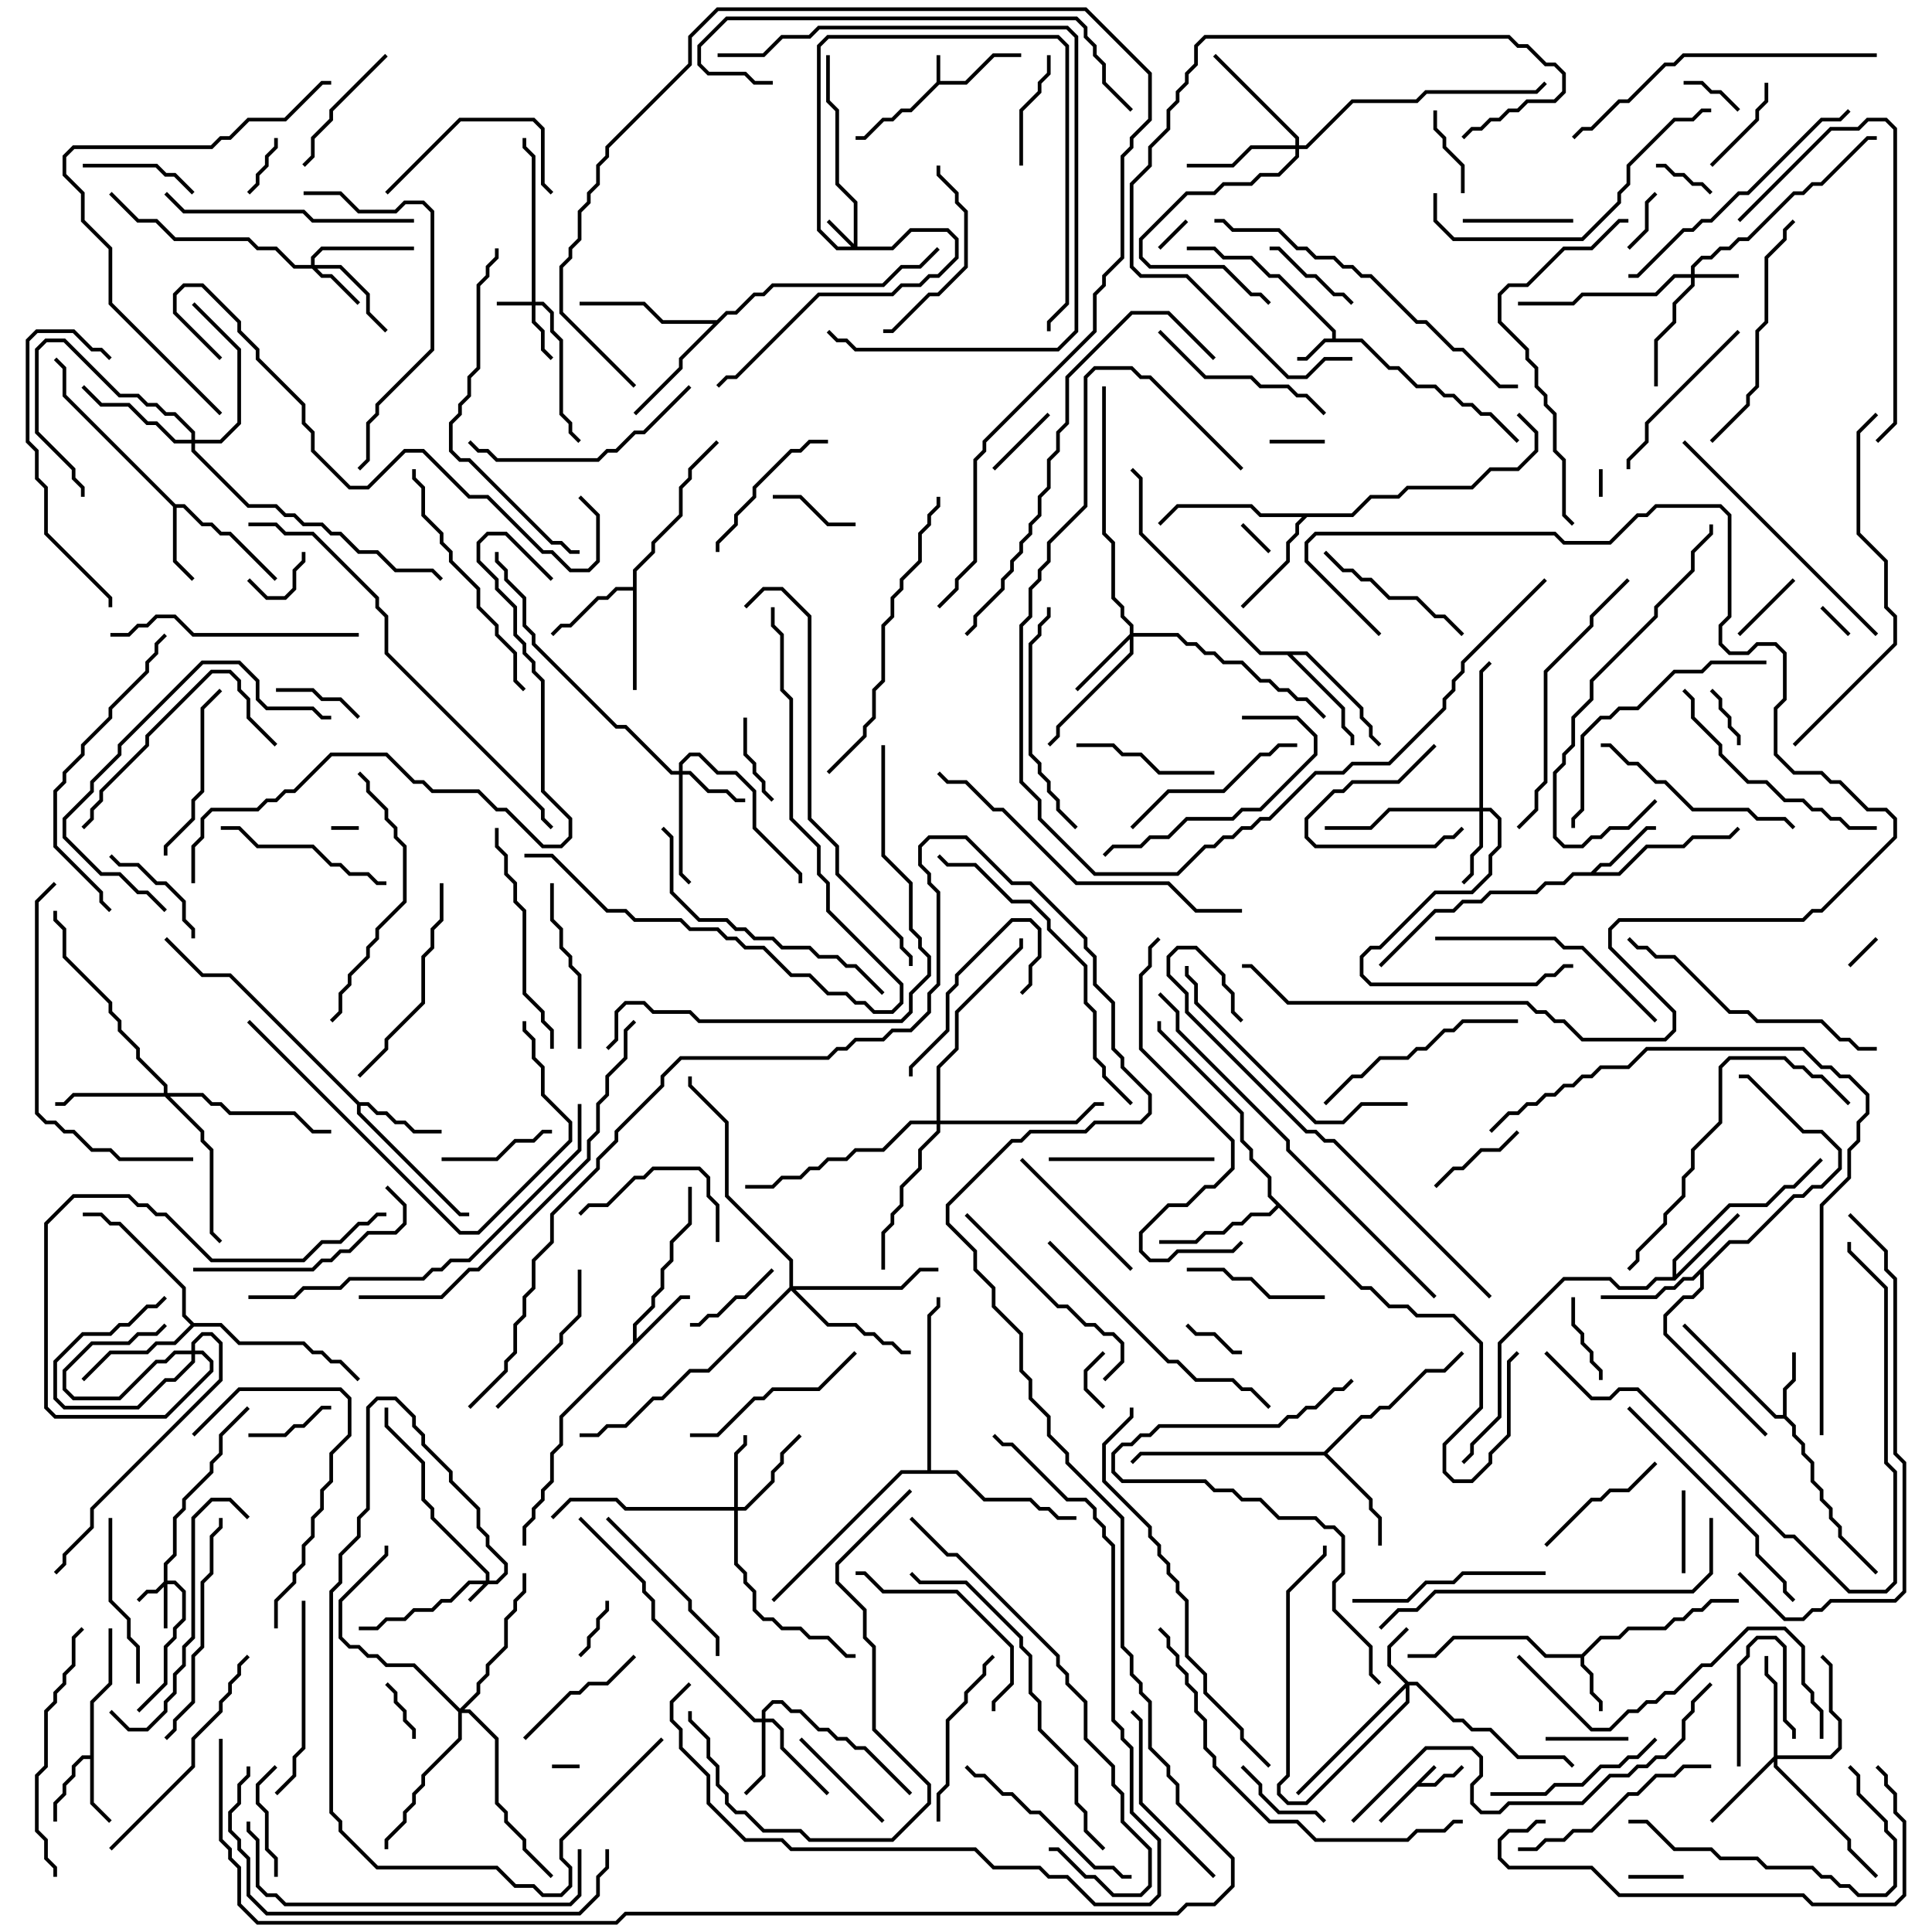 <svg version="1.1" width="105" height="105" xmlns="http://www.w3.org/2000/svg"><path d="M77.929,95.929L78.071,96.071L77.241,96.9L77.959,96.9L78.459,96.4L78.959,96.4L79.429,95.929L79.571,96.071L79.041,96.6L78.541,96.6L78.041,97.1L77.041,97.1L75.071,99.071L74.929,98.929z" stroke="none"/><path d="M50.9,4.459L50.9,3L51.1,3L51.1,4.4L52.459,4.4L53.959,2.9L55.5,2.9L55.5,3.1L54.041,3.1L52.541,4.6L51.041,4.6L49.541,6.1L49.041,6.1L48.541,6.6L48.041,6.6L47.041,7.6L46.5,7.6L46.5,7.4L46.959,7.4L47.959,6.4L48.459,6.4L48.959,5.9L49.459,5.9z" stroke="none"/><path d="M72.4,18.4L72.4,18.041L69.459,15.1L68.959,15.1L67.959,14.1L66.459,14.1L65.959,13.6L64.5,13.6L64.5,13.4L66.041,13.4L66.541,13.9L68.041,13.9L69.041,14.9L69.541,14.9L72.6,17.959L72.6,18.4L74.041,18.4L75.541,19.9L76.041,19.9L77.041,20.9L78.041,20.9L78.541,21.4L79.041,21.4L79.541,21.9L80.041,21.9L80.541,22.4L81.041,22.4L82.571,23.929L82.429,24.071L80.959,22.6L80.459,22.6L79.959,22.1L79.459,22.1L78.959,21.6L78.459,21.6L77.959,21.1L76.959,21.1L75.959,20.1L75.459,20.1L73.959,18.6L72.041,18.6L71.041,19.6L70.5,19.6L70.5,19.4L70.959,19.4L71.959,18.4z" stroke="none"/><path d="M85.959,89.9L86.959,88.9L87.959,88.9L88.459,88.4L90.459,88.4L90.959,87.9L91.459,87.9L91.959,87.4L92.459,87.4L92.959,86.9L94.5,86.9L94.5,87.1L93.041,87.1L92.541,87.6L92.041,87.6L91.541,88.1L91.041,88.1L90.541,88.6L88.541,88.6L88.041,89.1L87.041,89.1L86.1,90.041L86.1,90.459L86.6,90.959L86.6,91.959L87.1,92.459L87.1,93L86.9,93L86.9,92.541L86.4,92.041L86.4,91.041L85.9,90.541L85.9,90.1L83.959,90.1L82.959,89.1L79.041,89.1L78.041,90.1L76.5,90.1L76.5,89.9L77.959,89.9L78.959,88.9L83.041,88.9L84.041,89.9z" stroke="none"/><path d="M96.9,76.9L96.9,75.459L97.4,74.959L97.4,73.5L97.6,73.5L97.6,75.041L97.1,75.541L97.1,76.959L97.6,77.459L97.6,77.959L98.1,78.459L98.1,78.959L98.6,79.459L98.6,80.459L99.1,80.959L99.1,81.459L99.6,81.959L99.6,82.459L100.1,82.959L100.1,83.459L102.071,85.429L101.929,85.571L99.9,83.541L99.9,83.041L99.4,82.541L99.4,82.041L98.9,81.541L98.9,81.041L98.4,80.541L98.4,79.541L97.9,79.041L97.9,78.541L97.4,78.041L97.4,77.541L96.959,77.1L96.459,77.1L91.429,72.071L91.571,71.929L96.541,76.9z" stroke="none"/><path d="M4.9,95.4L4.9,92.459L5.9,91.459L5.9,88.5L6.1,88.5L6.1,91.541L5.1,92.541L5.1,97.959L6.071,98.929L5.929,99.071L4.9,98.041L4.9,95.6L4.541,95.6L4.1,96.041L4.1,96.541L3.6,97.041L3.6,97.541L3.1,98.041L3.1,99L2.9,99L2.9,97.959L3.4,97.459L3.4,96.959L3.9,96.459L3.9,95.959L4.459,95.4z" stroke="none"/><path d="M34.4,72.959L34.4,71.959L35.4,70.959L35.4,70.459L35.9,69.959L35.9,68.959L36.4,68.459L36.4,67.459L37.4,66.459L37.4,64.5L37.6,64.5L37.6,66.541L36.6,67.541L36.6,68.541L36.1,69.041L36.1,70.041L35.6,70.541L35.6,71.041L34.6,72.041L34.6,72.759L36.959,70.4L37.5,70.4L37.5,70.6L37.041,70.6L30.6,77.041L30.6,78.541L30.1,79.041L30.1,80.541L29.6,81.041L29.6,81.541L29.1,82.041L29.1,82.541L28.6,83.041L28.6,84L28.4,84L28.4,82.959L28.9,82.459L28.9,81.959L29.4,81.459L29.4,80.959L29.9,80.459L29.9,78.959L30.4,78.459L30.4,76.959z" stroke="none"/><path d="M9.541,27.4L10.041,27.4L11.041,28.4L11.541,28.4L12.041,28.9L12.541,28.9L15.071,31.429L14.929,31.571L12.459,29.1L11.959,29.1L11.459,28.6L10.959,28.6L9.959,27.6L9.6,27.6L9.6,30.459L10.571,31.429L10.429,31.571L9.4,30.541L9.4,27.541L3.4,21.541L3.4,20.041L2.929,19.571L3.071,19.429L3.6,19.959L3.6,21.459z" stroke="none"/><path d="M86.459,47.4L86.959,46.9L87.459,46.9L89.459,44.9L90,44.9L90,45.1L89.541,45.1L87.541,47.1L87.041,47.1L86.741,47.4L87.959,47.4L89.459,45.9L91.459,45.9L91.959,45.4L93.959,45.4L94.429,44.929L94.571,45.071L94.041,45.6L92.041,45.6L91.541,46.1L89.541,46.1L88.041,47.6L85.541,47.6L85.041,48.1L84.041,48.1L83.541,48.6L81.041,48.6L80.541,49.1L79.541,49.1L79.041,49.6L78.041,49.6L75.071,52.571L74.929,52.429L77.959,49.4L78.959,49.4L79.459,48.9L80.459,48.9L80.959,48.4L83.459,48.4L83.959,47.9L84.959,47.9L85.459,47.4z" stroke="none"/><path d="M19.541,59.9L20.041,59.9L20.541,60.4L21.041,60.4L21.541,60.9L22.041,60.9L22.541,61.4L24,61.4L24,61.6L22.459,61.6L21.959,61.1L21.459,61.1L20.959,60.6L20.459,60.6L19.959,60.1L19.6,60.1L19.6,60.459L25.041,65.9L25.5,65.9L25.5,66.1L24.959,66.1L19.4,60.541L19.4,60.041L12.459,53.1L10.959,53.1L8.929,51.071L9.071,50.929L11.041,52.9L12.541,52.9z" stroke="none"/><path d="M90.9,69.4L90.9,68.459L93.959,65.4L95.959,65.4L96.959,64.4L97.459,64.4L98.929,62.929L99.071,63.071L97.541,64.6L97.041,64.6L96.041,65.6L94.041,65.6L91.1,68.541L91.1,69.259L94.429,65.929L94.571,66.071L91.041,69.6L90.041,69.6L89.541,70.1L87.959,70.1L87.459,69.6L85.041,69.6L81.6,73.041L81.6,77.041L80.1,78.541L80.1,79.041L79.571,79.571L79.429,79.429L79.9,78.959L79.9,78.459L81.4,76.959L81.4,72.959L84.959,69.4L87.541,69.4L88.041,69.9L89.459,69.9L89.959,69.4z" stroke="none"/><path d="M34.4,31.9L34.4,30.959L35.4,29.959L35.4,29.459L36.9,27.959L36.9,26.459L37.4,25.959L37.4,25.459L38.929,23.929L39.071,24.071L37.6,25.541L37.6,26.041L37.1,26.541L37.1,28.041L35.6,29.541L35.6,30.041L34.6,31.041L34.6,37.5L34.4,37.5L34.4,32.1L33.541,32.1L33.041,32.6L32.541,32.6L31.041,34.1L30.541,34.1L30.071,34.571L29.929,34.429L30.459,33.9L30.959,33.9L32.459,32.4L32.959,32.4L33.459,31.9z" stroke="none"/><path d="M93.959,67.4L94.959,67.4L97.459,64.9L97.959,64.9L98.459,64.4L98.959,64.4L99.9,63.459L99.9,62.541L98.959,61.6L97.959,61.6L94.959,58.6L94.5,58.6L94.5,58.4L95.041,58.4L98.041,61.4L99.041,61.4L100.1,62.459L100.1,63.541L99.041,64.6L98.541,64.6L98.041,65.1L97.541,65.1L95.041,67.6L94.041,67.6L92.6,69.041L92.6,70.041L92.041,70.6L91.541,70.6L90.6,71.541L90.6,72.459L96.071,77.929L95.929,78.071L90.4,72.541L90.4,71.459L91.459,70.4L91.959,70.4L92.4,69.959L92.4,69.241L92.041,69.6L91.541,69.6L91.041,70.1L90.541,70.1L90.041,70.6L87,70.6L87,70.4L89.959,70.4L90.459,69.9L90.959,69.9L91.459,69.4L91.959,69.4z" stroke="none"/><path d="M71.959,78.9L73.959,76.9L74.459,76.9L74.959,76.4L75.459,76.4L77.459,74.4L78.459,74.4L79.429,73.429L79.571,73.571L78.541,74.6L77.541,74.6L75.541,76.6L75.041,76.6L74.541,77.1L74.041,77.1L72.141,79L74.6,81.459L74.6,81.959L75.1,82.459L75.1,84L74.9,84L74.9,82.541L74.4,82.041L74.4,81.541L71.959,79.1L62.041,79.1L61.571,79.571L61.429,79.429L61.959,78.9z" stroke="none"/><path d="M73.459,27.9L74.459,26.9L75.959,26.9L76.459,26.4L79.959,26.4L80.959,25.4L82.459,25.4L83.4,24.459L83.4,23.541L82.429,22.571L82.571,22.429L83.6,23.459L83.6,24.541L82.541,25.6L81.041,25.6L80.041,26.6L76.541,26.6L76.041,27.1L74.541,27.1L73.541,28.1L71.041,28.1L70.6,28.541L70.6,29.041L70.1,29.541L70.1,30.541L67.571,33.071L67.429,32.929L69.9,30.459L69.9,29.459L70.4,28.959L70.4,28.459L70.759,28.1L68.459,28.1L67.959,27.6L64.041,27.6L63.071,28.571L62.929,28.429L63.959,27.4L68.041,27.4L68.541,27.9z" stroke="none"/><path d="M71.041,35.4L74.1,38.459L74.1,38.959L74.6,39.459L74.6,39.959L75.071,40.429L74.929,40.571L74.4,40.041L74.4,39.541L73.9,39.041L73.9,38.541L70.959,35.6L70.241,35.6L73.1,38.459L73.1,39.459L73.6,39.959L73.6,40.5L73.4,40.5L73.4,40.041L72.9,39.541L72.9,38.541L69.959,35.6L68.459,35.6L61.9,29.041L61.9,26.041L61.429,25.571L61.571,25.429L62.1,25.959L62.1,28.959L68.541,35.4z" stroke="none"/><path d="M10.541,71.9L12.041,71.9L13.041,72.9L16.541,72.9L17.041,73.4L17.541,73.4L18.041,73.9L18.541,73.9L19.571,74.929L19.429,75.071L18.459,74.1L17.959,74.1L17.459,73.6L16.959,73.6L16.459,73.1L12.959,73.1L11.959,72.1L10.541,72.1L9.541,73.1L8.541,73.1L8.041,73.6L6.041,73.6L4.571,75.071L4.429,74.929L5.959,73.4L7.959,73.4L8.459,72.9L9.459,72.9L10.359,72L9.9,71.541L9.9,70.041L6.459,66.6L5.959,66.6L5.459,66.1L4.5,66.1L4.5,65.9L5.541,65.9L6.041,66.4L6.541,66.4L10.1,69.959L10.1,71.459z" stroke="none"/><path d="M38.959,17.4L39.459,16.9L39.959,16.9L40.959,15.9L41.459,15.9L41.959,15.4L47.959,15.4L48.959,14.4L49.959,14.4L50.929,13.429L51.071,13.571L50.041,14.6L49.041,14.6L48.041,15.6L42.041,15.6L41.541,16.1L41.041,16.1L40.041,17.1L39.541,17.1L37.1,19.541L37.1,20.041L34.571,22.571L34.429,22.429L36.9,19.959L36.9,19.459L38.759,17.6L35.959,17.6L34.959,16.6L31.5,16.6L31.5,16.4L35.041,16.4L36.041,17.4z" stroke="none"/><path d="M74.041,69.9L74.541,69.9L75.541,70.9L76.541,70.9L77.041,71.4L79.041,71.4L80.6,72.959L80.6,76.541L78.6,78.541L78.6,79.959L79.041,80.4L79.959,80.4L80.9,79.459L80.9,78.959L81.9,77.959L81.9,73.959L82.429,73.429L82.571,73.571L82.1,74.041L82.1,78.041L81.1,79.041L81.1,79.541L80.041,80.6L78.959,80.6L78.4,80.041L78.4,78.459L80.4,76.459L80.4,73.041L78.959,71.6L76.959,71.6L76.459,71.1L75.459,71.1L74.459,70.1L73.959,70.1L69.5,65.641L69.041,66.1L68.041,66.1L67.541,66.6L67.041,66.6L66.541,67.1L65.541,67.1L65.041,67.6L63,67.6L63,67.4L64.959,67.4L65.459,66.9L66.459,66.9L66.959,66.4L67.459,66.4L67.959,65.9L68.959,65.9L69.359,65.5L68.9,65.041L68.9,64.041L67.9,63.041L67.9,62.541L67.4,62.041L67.4,60.541L62.9,56.041L62.9,55.5L63.1,55.5L63.1,55.959L67.6,60.459L67.6,61.959L68.1,62.459L68.1,62.959L69.1,63.959L69.1,64.959z" stroke="none"/><path d="M50.4,79.9L50.4,71.459L50.9,70.959L50.9,70.5L51.1,70.5L51.1,71.041L50.6,71.541L50.6,79.9L52.041,79.9L53.541,81.4L56.041,81.4L56.541,81.9L57.041,81.9L57.541,82.4L58.5,82.4L58.5,82.6L57.459,82.6L56.959,82.1L56.459,82.1L55.959,81.6L53.459,81.6L51.959,80.1L49.041,80.1L42.071,87.071L41.929,86.929L48.959,79.9z" stroke="none"/><path d="M26.4,85.9L26.4,85.541L23.4,82.541L23.4,82.041L22.9,81.541L22.9,79.541L20.9,77.541L20.9,76.5L21.1,76.5L21.1,77.459L23.1,79.459L23.1,81.459L23.6,81.959L23.6,82.459L26.6,85.459L26.6,85.9L26.959,85.9L27.4,85.459L27.4,85.041L26.4,84.041L26.4,83.541L25.9,83.041L25.9,82.041L24.4,80.541L24.4,80.041L22.9,78.541L22.9,78.041L22.4,77.541L22.4,77.041L21.459,76.1L20.541,76.1L20.1,76.541L20.1,82.041L19.6,82.541L19.6,83.541L18.6,84.541L18.6,86.041L18.1,86.541L18.1,98.459L18.6,98.959L18.6,99.459L20.541,101.4L27.041,101.4L28.041,102.4L29.041,102.4L29.541,102.9L30.459,102.9L30.9,102.459L30.9,101.541L30.4,101.041L30.4,99.959L35.929,94.429L36.071,94.571L30.6,100.041L30.6,100.959L31.1,101.459L31.1,102.541L30.541,103.1L29.459,103.1L28.959,102.6L27.959,102.6L26.959,101.6L20.459,101.6L18.4,99.541L18.4,99.041L17.9,98.541L17.9,86.459L18.4,85.959L18.4,84.459L19.4,83.459L19.4,82.459L19.9,81.959L19.9,76.459L20.459,75.9L21.541,75.9L22.6,76.959L22.6,77.459L23.1,77.959L23.1,78.459L24.6,79.959L24.6,80.459L26.1,81.959L26.1,82.959L26.6,83.459L26.6,83.959L27.6,84.959L27.6,85.541L27.041,86.1L26.541,86.1L25.571,87.071L25.429,86.929L26.259,86.1L25.541,86.1L24.541,87.1L24.041,87.1L23.541,87.6L22.541,87.6L22.041,88.1L21.041,88.1L20.541,88.6L19.5,88.6L19.5,88.4L20.459,88.4L20.959,87.9L21.959,87.9L22.459,87.4L23.459,87.4L23.959,86.9L24.459,86.9L25.459,85.9z" stroke="none"/><path d="M8.9,85.959L8.9,84.959L9.4,84.459L9.4,82.459L9.9,81.959L9.9,81.459L11.4,79.959L11.4,79.459L11.9,78.959L11.9,77.959L13.429,76.429L13.571,76.571L12.1,78.041L12.1,79.041L11.6,79.541L11.6,80.041L10.1,81.541L10.1,82.041L9.6,82.541L9.6,84.541L9.1,85.041L9.1,85.9L9.541,85.9L10.1,86.459L10.1,88.041L9.6,88.541L9.6,89.041L9.1,89.541L9.1,91.541L7.571,93.071L7.429,92.929L8.9,91.459L8.9,89.459L9.4,88.959L9.4,88.459L9.9,87.959L9.9,86.541L9.459,86.1L9.1,86.1L9.1,88.5L8.9,88.5L8.9,86.241L8.541,86.6L8.041,86.6L7.571,87.071L7.429,86.929L7.959,86.4L8.459,86.4z" stroke="none"/><path d="M28.9,16.4L28.9,8.541L28.4,8.041L28.4,7.5L28.6,7.5L28.6,7.959L29.1,8.459L29.1,16.4L29.541,16.4L30.1,16.959L30.1,17.959L30.6,18.459L30.6,22.459L31.1,22.959L31.1,23.459L31.571,23.929L31.429,24.071L30.9,23.541L30.9,23.041L30.4,22.541L30.4,18.541L29.9,18.041L29.9,17.041L29.459,16.6L29.1,16.6L29.1,17.459L29.6,17.959L29.6,18.959L30.071,19.429L29.929,19.571L29.4,19.041L29.4,18.041L28.9,17.541L28.9,16.6L27,16.6L27,16.4z" stroke="none"/><path d="M10.4,73.4L10.4,72.959L10.959,72.4L11.541,72.4L12.1,72.959L12.1,75.041L5.1,82.041L5.1,83.041L3.6,84.541L3.6,85.041L3.071,85.571L2.929,85.429L3.4,84.959L3.4,84.459L4.9,82.959L4.9,81.959L11.9,74.959L11.9,73.041L11.459,72.6L11.041,72.6L10.6,73.041L10.6,73.4L11.041,73.4L11.6,73.959L11.6,74.541L9.041,77.1L2.959,77.1L2.4,76.541L2.4,66.459L3.959,64.9L7.041,64.9L7.541,65.4L8.041,65.4L8.541,65.9L9.041,65.9L11.541,68.4L16.459,68.4L17.459,67.4L18.459,67.4L19.459,66.4L19.959,66.4L20.459,65.9L21,65.9L21,66.1L20.541,66.1L20.041,66.6L19.541,66.6L18.541,67.6L17.541,67.6L16.541,68.6L11.459,68.6L8.959,66.1L8.459,66.1L7.959,65.6L7.459,65.6L6.959,65.1L4.041,65.1L2.6,66.541L2.6,76.459L3.041,76.9L8.959,76.9L11.4,74.459L11.4,74.041L10.959,73.6L10.6,73.6L10.6,74.041L9.541,75.1L9.041,75.1L7.541,76.6L3.459,76.6L2.9,76.041L2.9,73.959L4.459,72.4L5.959,72.4L6.459,71.9L6.959,71.9L7.959,70.9L8.459,70.9L8.929,70.429L9.071,70.571L8.541,71.1L8.041,71.1L7.041,72.1L6.541,72.1L6.041,72.6L4.541,72.6L3.1,74.041L3.1,75.959L3.541,76.4L7.459,76.4L8.959,74.9L9.459,74.9L10.4,73.959L10.4,73.6L9.541,73.6L9.041,74.1L8.541,74.1L6.541,76.1L3.959,76.1L3.4,75.541L3.4,74.459L4.959,72.9L6.959,72.9L7.459,72.4L8.459,72.4L8.929,71.929L9.071,72.071L8.541,72.6L7.541,72.6L7.041,73.1L5.041,73.1L3.6,74.541L3.6,75.459L4.041,75.9L6.459,75.9L8.459,73.9L8.959,73.9L9.459,73.4z" stroke="none"/><path d="M46.4,13.259L46.4,11.041L45.4,10.041L45.4,6.041L44.9,5.541L44.9,3L45.1,3L45.1,5.459L45.6,5.959L45.6,9.959L46.6,10.959L46.6,13.4L48.459,13.4L49.459,12.4L51.541,12.4L52.1,12.959L52.1,14.041L51.041,15.1L50.541,15.1L50.041,15.6L49.041,15.6L48.541,16.1L44.541,16.1L40.041,20.6L39.541,20.6L39.071,21.071L38.929,20.929L39.459,20.4L39.959,20.4L44.459,15.9L48.459,15.9L48.959,15.4L49.959,15.4L50.459,14.9L50.959,14.9L51.9,13.959L51.9,13.041L51.459,12.6L49.541,12.6L48.541,13.6L45.459,13.6L44.4,12.541L44.4,2.459L44.959,1.9L57.541,1.9L58.1,2.459L58.1,16.541L57.1,17.541L57.1,18L56.9,18L56.9,17.459L57.9,16.459L57.9,2.541L57.459,2.1L45.041,2.1L44.6,2.541L44.6,12.459L45.541,13.4L46.259,13.4L44.929,12.071L45.071,11.929z" stroke="none"/><path d="M91.9,14.9L91.9,14.459L92.459,13.9L92.959,13.9L93.459,13.4L93.959,13.4L94.459,12.9L94.959,12.9L97.459,10.4L97.959,10.4L98.459,9.9L98.959,9.9L101.459,7.4L102,7.4L102,7.6L101.541,7.6L99.041,10.1L98.541,10.1L98.041,10.6L97.541,10.6L95.041,13.1L94.541,13.1L94.041,13.6L93.541,13.6L93.041,14.1L92.541,14.1L92.1,14.541L92.1,14.9L94.5,14.9L94.5,15.1L92.1,15.1L92.1,15.541L91.1,16.541L91.1,17.541L90.1,18.541L90.1,21L89.9,21L89.9,18.459L90.9,17.459L90.9,16.459L91.9,15.459L91.9,15.1L91.041,15.1L90.041,16.1L86.041,16.1L85.541,16.6L82.5,16.6L82.5,16.4L85.459,16.4L85.959,15.9L89.959,15.9L90.959,14.9z" stroke="none"/><path d="M76.541,91.4L77.041,91.4L79.041,93.4L79.541,93.4L80.041,93.9L81.041,93.9L82.541,95.4L85.041,95.4L85.571,95.929L85.429,96.071L84.959,95.6L82.459,95.6L80.959,94.1L79.959,94.1L79.459,93.6L78.959,93.6L76.959,91.6L76.6,91.6L76.6,92.541L71.041,98.1L69.959,98.1L69.4,97.541L69.4,96.959L69.9,96.459L69.9,86.459L71.9,84.459L71.9,84L72.1,84L72.1,84.541L70.1,86.541L70.1,96.541L69.6,97.041L69.6,97.459L70.041,97.9L70.959,97.9L76.4,92.459L76.4,91.741L70.571,97.571L70.429,97.429L76.359,91.5L75.4,90.541L75.4,89.459L76.429,88.429L76.571,88.571L75.6,89.541L75.6,90.459z" stroke="none"/><path d="M16.9,14.4L16.9,13.959L17.459,13.4L22.5,13.4L22.5,13.6L17.541,13.6L17.1,14.041L17.1,14.4L18.541,14.4L20.1,15.959L20.1,16.959L21.071,17.929L20.929,18.071L19.9,17.041L19.9,16.041L18.459,14.6L17.241,14.6L17.541,14.9L18.041,14.9L19.571,16.429L19.429,16.571L17.959,15.1L17.459,15.1L16.959,14.6L15.959,14.6L14.959,13.6L13.959,13.6L13.459,13.1L9.459,13.1L8.459,12.1L7.459,12.1L5.929,10.571L6.071,10.429L7.541,11.9L8.541,11.9L9.541,12.9L13.541,12.9L14.041,13.4L15.041,13.4L16.041,14.4z" stroke="none"/><path d="M36.9,41.9L36.9,41.459L37.459,40.9L38.041,40.9L39.041,41.9L40.041,41.9L41.1,42.959L41.1,44.959L43.6,47.459L43.6,48L43.4,48L43.4,47.541L40.9,45.041L40.9,43.041L39.959,42.1L38.959,42.1L37.959,41.1L37.541,41.1L37.1,41.541L37.1,41.9L37.541,41.9L38.541,42.9L39.541,42.9L40.041,43.4L40.5,43.4L40.5,43.6L39.959,43.6L39.459,43.1L38.459,43.1L37.459,42.1L37.1,42.1L37.1,47.459L37.571,47.929L37.429,48.071L36.9,47.541L36.9,42.1L36.459,42.1L33.959,39.6L33.459,39.6L28.9,35.041L28.9,34.541L28.4,34.041L28.4,32.541L27.4,31.541L27.4,31.041L26.9,30.541L26.9,30L27.1,30L27.1,30.459L27.6,30.959L27.6,31.459L28.6,32.459L28.6,33.959L29.1,34.459L29.1,34.959L33.541,39.4L34.041,39.4L36.541,41.9z" stroke="none"/><path d="M39.9,81.9L39.9,78.959L40.4,78.459L40.4,78L40.6,78L40.6,78.541L40.1,79.041L40.1,81.9L40.459,81.9L41.9,80.459L41.9,79.959L42.4,79.459L42.4,78.959L43.429,77.929L43.571,78.071L42.6,79.041L42.6,79.541L42.1,80.041L42.1,80.541L40.541,82.1L40.1,82.1L40.1,84.959L40.6,85.459L40.6,85.959L41.1,86.459L41.1,87.459L41.541,87.9L42.041,87.9L42.541,88.4L43.541,88.4L44.041,88.9L45.041,88.9L46.041,89.9L46.5,89.9L46.5,90.1L45.959,90.1L44.959,89.1L43.959,89.1L43.459,88.6L42.459,88.6L41.959,88.1L41.459,88.1L40.9,87.541L40.9,86.541L40.4,86.041L40.4,85.541L39.9,85.041L39.9,82.1L33.959,82.1L33.459,81.6L31.041,81.6L30.071,82.571L29.929,82.429L30.959,81.4L33.541,81.4L34.041,81.9z" stroke="none"/><path d="M41.4,93.4L41.4,92.959L41.959,92.4L42.541,92.4L43.041,92.9L43.541,92.9L44.541,93.9L45.041,93.9L45.541,94.4L46.041,94.4L46.541,94.9L47.041,94.9L49.571,97.429L49.429,97.571L46.959,95.1L46.459,95.1L45.959,94.6L45.459,94.6L44.959,94.1L44.459,94.1L43.459,93.1L42.959,93.1L42.459,92.6L42.041,92.6L41.6,93.041L41.6,93.4L42.041,93.4L42.6,93.959L42.6,94.959L45.071,97.429L44.929,97.571L42.4,95.041L42.4,94.041L41.959,93.6L41.6,93.6L41.6,96.541L40.571,97.571L40.429,97.429L41.4,96.459L41.4,93.6L40.959,93.6L35.4,88.041L35.4,87.041L34.9,86.541L34.9,86.041L31.429,82.571L31.571,82.429L35.1,85.959L35.1,86.459L35.6,86.959L35.6,87.959L41.041,93.4z" stroke="none"/><path d="M80.4,43.9L80.4,36.459L80.929,35.929L81.071,36.071L80.6,36.541L80.6,43.9L81.041,43.9L81.6,44.459L81.6,46.041L81.1,46.541L81.1,47.541L80.041,48.6L78.041,48.6L75.041,51.6L74.541,51.6L74.1,52.041L74.1,52.959L74.541,53.4L83.459,53.4L83.959,52.9L84.459,52.9L84.959,52.4L85.5,52.4L85.5,52.6L85.041,52.6L84.541,53.1L84.041,53.1L83.541,53.6L74.459,53.6L73.9,53.041L73.9,51.959L74.459,51.4L74.959,51.4L77.959,48.4L79.959,48.4L80.9,47.459L80.9,46.459L81.4,45.959L81.4,44.541L80.959,44.1L80.6,44.1L80.6,46.041L80.1,46.541L80.1,47.541L79.571,48.071L79.429,47.929L79.9,47.459L79.9,46.459L80.4,45.959L80.4,44.1L75.541,44.1L74.541,45.1L72,45.1L72,44.9L74.459,44.9L75.459,43.9z" stroke="none"/><path d="M61.4,34.459L61.4,34.041L60.9,33.541L60.9,33.041L60.4,32.541L60.4,29.541L59.9,29.041L59.9,21L60.1,21L60.1,28.959L60.6,29.459L60.6,32.459L61.1,32.959L61.1,33.459L61.6,33.959L61.6,34.4L64.041,34.4L64.541,34.9L65.041,34.9L65.541,35.4L66.041,35.4L66.541,35.9L67.541,35.9L68.541,36.9L69.041,36.9L69.541,37.4L70.041,37.4L70.541,37.9L71.041,37.9L72.071,38.929L71.929,39.071L70.959,38.1L70.459,38.1L69.959,37.6L69.459,37.6L68.959,37.1L68.459,37.1L67.459,36.1L66.459,36.1L65.959,35.6L65.459,35.6L64.959,35.1L64.459,35.1L63.959,34.6L61.6,34.6L61.6,35.541L57.6,39.541L57.6,40.041L57.071,40.571L56.929,40.429L57.4,39.959L57.4,39.459L61.4,35.459L61.4,34.741L58.571,37.571L58.429,37.429z" stroke="none"/><path d="M96.4,95.459L96.4,91.541L95.9,91.041L95.9,90L96.1,90L96.1,90.959L96.6,91.459L96.6,95.4L99.459,95.4L99.9,94.959L99.9,93.541L99.4,93.041L99.4,90.541L98.929,90.071L99.071,89.929L99.6,90.459L99.6,92.959L100.1,93.459L100.1,95.041L99.541,95.6L96.6,95.6L96.6,95.959L100.6,99.959L100.6,100.459L102.071,101.929L101.929,102.071L100.4,100.541L100.4,100.041L96.4,96.041L96.4,95.741L93.071,99.071L92.929,98.929z" stroke="none"/><path d="M8.9,59.4L8.9,59.041L7.4,57.541L7.4,57.041L6.4,56.041L6.4,55.541L5.9,55.041L5.9,54.541L3.4,52.041L3.4,50.541L2.9,50.041L2.9,49.5L3.1,49.5L3.1,49.959L3.6,50.459L3.6,51.959L6.1,54.459L6.1,54.959L6.6,55.459L6.6,55.959L7.6,56.959L7.6,57.459L9.1,58.959L9.1,59.4L11.041,59.4L11.541,59.9L12.041,59.9L12.541,60.4L16.041,60.4L17.041,61.4L18,61.4L18,61.6L16.959,61.6L15.959,60.6L12.459,60.6L11.959,60.1L11.459,60.1L10.959,59.6L9.241,59.6L11.1,61.459L11.1,61.959L11.6,62.459L11.6,66.959L12.071,67.429L11.929,67.571L11.4,67.041L11.4,62.541L10.9,62.041L10.9,61.541L8.959,59.6L4.041,59.6L3.541,60.1L3,60.1L3,59.9L3.459,59.9L3.959,59.4z" stroke="none"/><path d="M70.4,7.9L70.4,7.541L65.929,3.071L66.071,2.929L70.6,7.459L70.6,7.9L70.959,7.9L73.459,5.4L76.959,5.4L77.459,4.9L83.459,4.9L83.929,4.429L84.071,4.571L83.541,5.1L77.541,5.1L77.041,5.6L73.541,5.6L71.041,8.1L70.6,8.1L70.6,8.541L69.541,9.6L68.541,9.6L68.041,10.1L66.541,10.1L66.041,10.6L64.541,10.6L62.1,13.041L62.1,13.959L62.541,14.4L66.541,14.4L68.041,15.9L68.541,15.9L69.071,16.429L68.929,16.571L68.459,16.1L67.959,16.1L66.459,14.6L62.459,14.6L61.9,14.041L61.9,12.959L64.459,10.4L65.959,10.4L66.459,9.9L67.959,9.9L68.459,9.4L69.459,9.4L70.4,8.459L70.4,8.1L68.041,8.1L67.041,9.1L64.5,9.1L64.5,8.9L66.959,8.9L67.959,7.9z" stroke="none"/><path d="M10.4,23.9L10.4,23.541L9.459,22.6L8.959,22.6L8.459,22.1L7.959,22.1L7.459,21.6L6.459,21.6L3.459,18.6L2.541,18.6L2.1,19.041L2.1,23.459L4.1,25.459L4.1,25.959L4.6,26.459L4.6,27L4.4,27L4.4,26.541L3.9,26.041L3.9,25.541L1.9,23.541L1.9,18.959L2.459,18.4L3.541,18.4L6.541,21.4L7.541,21.4L8.041,21.9L8.541,21.9L9.041,22.4L9.541,22.4L10.6,23.459L10.6,23.9L11.959,23.9L12.9,22.959L12.9,19.041L10.429,16.571L10.571,16.429L13.1,18.959L13.1,23.041L12.041,24.1L10.6,24.1L10.6,24.459L13.541,27.4L15.041,27.4L15.541,27.9L16.041,27.9L16.541,28.4L17.541,28.4L18.041,28.9L18.541,28.9L19.541,29.9L20.541,29.9L21.541,30.9L23.541,30.9L24.071,31.429L23.929,31.571L23.459,31.1L21.459,31.1L20.459,30.1L19.459,30.1L18.459,29.1L17.959,29.1L17.459,28.6L16.459,28.6L15.959,28.1L15.459,28.1L14.959,27.6L13.459,27.6L10.4,24.541L10.4,24.1L9.459,24.1L8.459,23.1L7.959,23.1L6.959,22.1L5.459,22.1L4.429,21.071L4.571,20.929L5.541,21.9L7.041,21.9L8.041,22.9L8.541,22.9L9.541,23.9z" stroke="none"/><path d="M42.9,69.959L42.9,68.541L39.4,65.041L39.4,61.041L37.4,59.041L37.4,58.5L37.6,58.5L37.6,58.959L39.6,60.959L39.6,64.959L43.1,68.459L43.1,69.9L48.959,69.9L49.959,68.9L51,68.9L51,69.1L50.041,69.1L49.041,70.1L43.241,70.1L45.041,71.9L46.541,71.9L47.041,72.4L47.541,72.4L48.041,72.9L48.541,72.9L49.041,73.4L49.5,73.4L49.5,73.6L48.959,73.6L48.459,73.1L47.959,73.1L47.459,72.6L46.959,72.6L46.459,72.1L44.959,72.1L43,70.141L38.541,74.6L37.541,74.6L36.041,76.1L35.541,76.1L34.041,77.6L33.041,77.6L32.541,78.1L31.5,78.1L31.5,77.9L32.459,77.9L32.959,77.4L33.959,77.4L35.459,75.9L35.959,75.9L37.459,74.4L38.459,74.4z" stroke="none"/><path d="M25,92.859L25.9,91.959L25.9,91.459L26.4,90.959L26.4,90.459L27.4,89.459L27.4,87.959L27.9,87.459L27.9,86.959L28.4,86.459L28.4,85.5L28.6,85.5L28.6,86.541L28.1,87.041L28.1,87.541L27.6,88.041L27.6,89.541L26.6,90.541L26.6,91.041L26.1,91.541L26.1,92.041L25.241,92.9L25.541,92.9L27.1,94.459L27.1,97.959L27.6,98.459L27.6,98.959L28.6,99.959L28.6,100.459L30.071,101.929L29.929,102.071L28.4,100.541L28.4,100.041L27.4,99.041L27.4,98.541L26.9,98.041L26.9,94.541L25.459,93.1L25.1,93.1L25.1,94.541L23.1,96.541L23.1,97.041L22.6,97.541L22.6,98.041L22.1,98.541L22.1,99.041L21.1,100.041L21.1,100.5L20.9,100.5L20.9,99.959L21.9,98.959L21.9,98.459L22.4,97.959L22.4,97.459L22.9,96.959L22.9,96.459L24.9,94.459L24.9,93.041L22.459,90.6L20.959,90.6L20.459,90.1L19.959,90.1L19.459,89.6L18.959,89.6L18.4,89.041L18.4,86.959L20.9,84.459L20.9,84L21.1,84L21.1,84.541L18.6,87.041L18.6,88.959L19.041,89.4L19.541,89.4L20.041,89.9L20.541,89.9L21.041,90.4L22.541,90.4z" stroke="none"/><path d="M50.9,60.9L50.9,57.959L51.9,56.959L51.9,54.959L55.4,51.459L55.4,51L55.6,51L55.6,51.541L52.1,55.041L52.1,57.041L51.1,58.041L51.1,60.9L58.459,60.9L59.459,59.9L60,59.9L60,60.1L59.541,60.1L58.541,61.1L51.1,61.1L51.1,61.541L50.1,62.541L50.1,63.541L49.1,64.541L49.1,65.541L48.6,66.041L48.6,66.541L48.1,67.041L48.1,69L47.9,69L47.9,66.959L48.4,66.459L48.4,65.959L48.9,65.459L48.9,64.459L49.9,63.459L49.9,62.459L50.9,61.459L50.9,61.1L49.541,61.1L48.041,62.6L46.541,62.6L46.041,63.1L45.041,63.1L44.541,63.6L44.041,63.6L43.541,64.1L42.541,64.1L42.041,64.6L40.5,64.6L40.5,64.4L41.959,64.4L42.459,63.9L43.459,63.9L43.959,63.4L44.459,63.4L44.959,62.9L45.959,62.9L46.459,62.4L47.959,62.4L49.459,60.9z" stroke="none"/><path d="M86.9,25.5L87.1,25.5L87.1,27L86.9,27z" stroke="none"/><path d="M18,45.1L18,44.9L19.5,44.9L19.5,45.1z" stroke="none"/><path d="M30,96.1L30,95.9L31.5,95.9L31.5,96.1z" stroke="none"/><path d="M100.571,52.571L100.429,52.429L101.929,50.929L102.071,51.071z" stroke="none"/><path d="M63.071,13.571L62.929,13.429L64.429,11.929L64.571,12.071z" stroke="none"/><path d="M69.071,29.929L68.929,30.071L67.429,28.571L67.571,28.429z" stroke="none"/><path d="M100.571,34.429L100.429,34.571L98.929,33.071L99.071,32.929z" stroke="none"/><path d="M69,24.1L69,23.9L72,23.9L72,24.1z" stroke="none"/><path d="M60.071,76.429L59.929,76.571L58.9,75.541L58.9,74.459L59.929,73.429L60.071,73.571L59.1,74.541L59.1,75.459z" stroke="none"/><path d="M88.5,102.1L88.5,101.9L91.5,101.9L91.5,102.1z" stroke="none"/><path d="M22.6,94.5L22.4,94.5L22.4,94.041L21.9,93.541L21.9,93.041L21.4,92.541L21.4,92.041L20.929,91.571L21.071,91.429L21.6,91.959L21.6,92.459L22.1,92.959L22.1,93.459L22.6,93.959z" stroke="none"/><path d="M32.9,87L33.1,87L33.1,87.541L32.6,88.041L32.6,88.541L32.1,89.041L32.1,89.541L31.571,90.071L31.429,89.929L31.9,89.459L31.9,88.959L32.4,88.459L32.4,87.959L32.9,87.459z" stroke="none"/><path d="M64.429,72.071L64.571,71.929L65.041,72.4L66.041,72.4L67.041,73.4L67.5,73.4L67.5,73.6L66.959,73.6L65.959,72.6L64.959,72.6z" stroke="none"/><path d="M89.929,10.429L90.071,10.571L89.6,11.041L89.6,12.541L88.571,13.571L88.429,13.429L89.4,12.459L89.4,10.959z" stroke="none"/><path d="M16.4,30L16.6,30L16.6,30.541L16.1,31.041L16.1,32.041L15.541,32.6L14.459,32.6L13.429,31.571L13.571,31.429L14.541,32.4L15.459,32.4L15.9,31.959L15.9,30.959L16.4,30.459z" stroke="none"/><path d="M93.071,10.429L92.929,10.571L92.459,10.1L91.959,10.1L91.459,9.6L90.959,9.6L90.459,9.1L90,9.1L90,8.9L90.541,8.9L91.041,9.4L91.541,9.4L92.041,9.9L92.541,9.9z" stroke="none"/><path d="M94.6,40.5L94.4,40.5L94.4,40.041L93.9,39.541L93.9,39.041L93.4,38.541L93.4,38.041L92.929,37.571L93.071,37.429L93.6,37.959L93.6,38.459L94.1,38.959L94.1,39.459L94.6,39.959z" stroke="none"/><path d="M94.6,96L94.4,96L94.4,90.459L94.9,89.959L94.9,89.459L95.459,88.9L96.541,88.9L97.1,89.459L97.1,93.459L97.6,93.959L97.6,94.5L97.4,94.5L97.4,94.041L96.9,93.541L96.9,89.541L96.459,89.1L95.541,89.1L95.1,89.541L95.1,90.041L94.6,90.541z" stroke="none"/><path d="M91.5,4.6L91.5,4.4L92.541,4.4L93.041,4.9L93.541,4.9L94.571,5.929L94.429,6.071L93.459,5.1L92.959,5.1L92.459,4.6z" stroke="none"/><path d="M14.9,7.5L15.1,7.5L15.1,8.041L14.6,8.541L14.6,9.041L14.1,9.541L14.1,10.041L13.571,10.571L13.429,10.429L13.9,9.959L13.9,9.459L14.4,8.959L14.4,8.459L14.9,7.959z" stroke="none"/><path d="M94.571,34.571L94.429,34.429L97.429,31.429L97.571,31.571z" stroke="none"/><path d="M56.929,22.429L57.071,22.571L54.071,25.571L53.929,25.429z" stroke="none"/><path d="M91.6,85.5L91.4,85.5L91.4,81L91.6,81z" stroke="none"/><path d="M88.5,94.4L88.5,94.6L84,94.6L84,94.4z" stroke="none"/><path d="M87.1,75L86.9,75L86.9,74.541L86.4,74.041L86.4,73.541L85.9,73.041L85.9,72.541L85.4,72.041L85.4,70.5L85.6,70.5L85.6,71.959L86.1,72.459L86.1,72.959L86.6,73.459L86.6,73.959L87.1,74.459z" stroke="none"/><path d="M42.071,43.429L41.929,43.571L41.4,43.041L41.4,42.541L40.9,42.041L40.9,41.541L40.4,41.041L40.4,39L40.6,39L40.6,40.959L41.1,41.459L41.1,41.959L41.6,42.459L41.6,42.959z" stroke="none"/><path d="M77.9,6L78.1,6L78.1,6.959L78.6,7.459L78.6,7.959L79.6,8.959L79.6,10.5L79.4,10.5L79.4,9.041L78.4,8.041L78.4,7.541L77.9,7.041z" stroke="none"/><path d="M15,37.6L15,37.4L17.041,37.4L17.541,37.9L18.541,37.9L19.571,38.929L19.429,39.071L18.459,38.1L17.459,38.1L16.959,37.6z" stroke="none"/><path d="M77.929,40.429L78.071,40.571L76.041,42.6L73.541,42.6L73.041,43.1L72.541,43.1L71.1,44.541L71.1,45.459L71.541,45.9L77.959,45.9L78.459,45.4L78.959,45.4L79.429,44.929L79.571,45.071L79.041,45.6L78.541,45.6L78.041,46.1L71.459,46.1L70.9,45.541L70.9,44.459L72.459,42.9L72.959,42.9L73.459,42.4L75.959,42.4z" stroke="none"/><path d="M46.5,28.4L46.5,28.6L44.959,28.6L43.459,27.1L42,27.1L42,26.9L43.541,26.9L45.041,28.4z" stroke="none"/><path d="M18,76.4L18,76.6L17.541,76.6L16.541,77.6L16.041,77.6L15.541,78.1L13.5,78.1L13.5,77.9L15.459,77.9L15.959,77.4L16.459,77.4L17.459,76.4z" stroke="none"/><path d="M73.571,16.429L73.429,16.571L72.959,16.1L72.459,16.1L71.459,15.1L70.959,15.1L69.459,13.6L69,13.6L69,13.4L69.541,13.4L71.041,14.9L71.541,14.9L72.541,15.9L73.041,15.9z" stroke="none"/><path d="M82.429,61.429L82.571,61.571L81.541,62.6L80.541,62.6L79.541,63.6L79.041,63.6L78.071,64.571L77.929,64.429L78.959,63.4L79.459,63.4L80.459,62.4L81.459,62.4z" stroke="none"/><path d="M93.071,9.071L92.929,8.929L95.4,6.459L95.4,5.959L95.9,5.459L95.9,4.5L96.1,4.5L96.1,5.541L95.6,6.041L95.6,6.541z" stroke="none"/><path d="M67.429,96.071L67.571,95.929L68.6,96.959L68.6,97.459L69.541,98.4L71.541,98.4L72.071,98.929L71.929,99.071L71.459,98.6L69.459,98.6L68.4,97.541L68.4,97.041z" stroke="none"/><path d="M37.5,72.1L37.5,71.9L37.959,71.9L38.459,71.4L38.959,71.4L39.959,70.4L40.459,70.4L41.929,68.929L42.071,69.071L40.541,70.6L40.041,70.6L39.041,71.6L38.541,71.6L38.041,72.1z" stroke="none"/><path d="M14.929,95.929L15.071,96.071L14.1,97.041L14.1,97.959L14.6,98.459L14.6,100.459L15.1,100.959L15.1,102L14.9,102L14.9,101.041L14.4,100.541L14.4,98.541L13.9,98.041L13.9,96.959z" stroke="none"/><path d="M85.5,11.9L85.5,12.1L79.5,12.1L79.5,11.9z" stroke="none"/><path d="M56.9,3L57.1,3L57.1,4.041L56.6,4.541L56.6,5.041L55.6,6.041L55.6,9L55.4,9L55.4,5.959L56.4,4.959L56.4,4.459L56.9,3.959z" stroke="none"/><path d="M4.5,9.1L4.5,8.9L8.541,8.9L9.041,9.4L9.541,9.4L10.571,10.429L10.429,10.571L9.459,9.6L8.959,9.6L8.459,9.1z" stroke="none"/><path d="M30,61.4L30,61.6L29.541,61.6L29.041,62.1L28.041,62.1L27.041,63.1L24,63.1L24,62.9L26.959,62.9L27.959,61.9L28.959,61.9L29.459,61.4z" stroke="none"/><path d="M5.929,46.571L6.071,46.429L6.541,46.9L7.541,46.9L8.541,47.9L9.041,47.9L10.1,48.959L10.1,49.959L10.6,50.459L10.6,51L10.4,51L10.4,50.541L9.9,50.041L9.9,49.041L8.959,48.1L8.459,48.1L7.459,47.1L6.459,47.1z" stroke="none"/><path d="M43.429,94.571L43.571,94.429L48.071,98.929L47.929,99.071z" stroke="none"/><path d="M84.071,84.071L83.929,83.929L86.459,81.4L86.959,81.4L87.459,80.9L88.459,80.9L89.929,79.429L90.071,79.571L88.541,81.1L87.541,81.1L87.041,81.6L86.541,81.6z" stroke="none"/><path d="M20.929,2.929L21.071,3.071L18.1,6.041L18.1,6.541L17.1,7.541L17.1,8.541L16.571,9.071L16.429,8.929L16.9,8.459L16.9,7.459L17.9,6.459L17.9,5.959z" stroke="none"/><path d="M28.571,94.571L28.429,94.429L30.959,91.9L31.459,91.9L31.959,91.4L32.959,91.4L34.429,89.929L34.571,90.071L33.041,91.6L32.041,91.6L31.541,92.1L31.041,92.1z" stroke="none"/><path d="M55.571,54.071L55.429,53.929L55.9,53.459L55.9,52.459L56.4,51.959L56.4,50.541L55.959,50.1L55.041,50.1L52.1,53.041L52.1,53.541L51.6,54.041L51.6,56.041L49.6,58.041L49.6,58.5L49.4,58.5L49.4,57.959L51.4,55.959L51.4,53.959L51.9,53.459L51.9,52.959L54.959,49.9L56.041,49.9L56.6,50.459L56.6,52.041L56.1,52.541L56.1,53.541z" stroke="none"/><path d="M39.1,67.5L38.9,67.5L38.9,65.541L38.4,65.041L38.4,64.041L37.959,63.6L35.541,63.6L35.041,64.1L34.541,64.1L33.041,65.6L32.041,65.6L31.571,66.071L31.429,65.929L31.959,65.4L32.959,65.4L34.459,63.9L34.959,63.9L35.459,63.4L38.041,63.4L38.6,63.959L38.6,64.959L39.1,65.459z" stroke="none"/><path d="M66,41.9L66,42.1L62.959,42.1L61.959,41.1L60.959,41.1L60.459,40.6L58.5,40.6L58.5,40.4L60.541,40.4L61.041,40.9L62.041,40.9L63.041,41.9z" stroke="none"/><path d="M72,70.4L72,70.6L68.959,70.6L67.959,69.6L66.959,69.6L66.459,69.1L64.5,69.1L64.5,68.9L66.541,68.9L67.041,69.4L68.041,69.4L69.041,70.4z" stroke="none"/><path d="M61.571,68.929L61.429,69.071L55.429,63.071L55.571,62.929z" stroke="none"/><path d="M39.1,30L38.9,30L38.9,29.459L39.9,28.459L39.9,27.959L40.9,26.959L40.9,26.459L42.959,24.4L43.459,24.4L43.959,23.9L45,23.9L45,24.1L44.041,24.1L43.541,24.6L43.041,24.6L41.1,26.541L41.1,27.041L40.1,28.041L40.1,28.541L39.1,29.541z" stroke="none"/><path d="M27.071,76.571L26.929,76.429L30.4,72.959L30.4,72.459L31.4,71.459L31.4,69L31.6,69L31.6,71.541L30.6,72.541L30.6,73.041z" stroke="none"/><path d="M79.571,34.429L79.429,34.571L78.459,33.6L77.959,33.6L76.959,32.6L75.459,32.6L74.459,31.6L73.959,31.6L73.459,31.1L72.959,31.1L71.929,30.071L72.071,29.929L73.041,30.9L73.541,30.9L74.041,31.4L74.541,31.4L75.541,32.4L77.041,32.4L78.041,33.4L78.541,33.4z" stroke="none"/><path d="M66,62.9L66,63.1L57,63.1L57,62.9z" stroke="none"/><path d="M21.071,10.571L20.929,10.429L24.959,6.4L29.041,6.4L29.6,6.959L29.6,9.959L30.071,10.429L29.929,10.571L29.4,10.041L29.4,7.041L28.959,6.6L25.041,6.6z" stroke="none"/><path d="M5.9,82.5L6.1,82.5L6.1,86.959L7.1,87.959L7.1,88.959L7.6,89.459L7.6,91.5L7.4,91.5L7.4,89.541L6.9,89.041L6.9,88.041L5.9,87.041z" stroke="none"/><path d="M29.9,48L30.1,48L30.1,49.959L30.6,50.459L30.6,51.459L31.1,51.959L31.1,52.459L31.6,52.959L31.6,57L31.4,57L31.4,53.041L30.9,52.541L30.9,52.041L30.4,51.541L30.4,50.541L29.9,50.041z" stroke="none"/><path d="M53.929,89.929L54.071,90.071L53.6,90.541L53.6,91.041L52.6,92.041L52.6,92.541L51.6,93.541L51.6,97.041L51.1,97.541L51.1,99L50.9,99L50.9,97.459L51.4,96.959L51.4,93.459L52.4,92.459L52.4,91.959L53.4,90.959L53.4,90.459z" stroke="none"/><path d="M48,18.1L48,17.9L48.459,17.9L50.459,15.9L50.959,15.9L52.4,14.459L52.4,11.541L51.9,11.041L51.9,10.541L50.9,9.541L50.9,9L51.1,9L51.1,9.459L52.1,10.459L52.1,10.959L52.6,11.459L52.6,14.541L51.041,16.1L50.541,16.1L48.541,18.1z" stroke="none"/><path d="M81,97.6L81,97.4L83.959,97.4L84.459,96.9L85.959,96.9L86.959,95.9L87.959,95.9L88.459,95.4L88.959,95.4L89.929,94.429L90.071,94.571L89.041,95.6L88.541,95.6L88.041,96.1L87.041,96.1L86.041,97.1L84.541,97.1L84.041,97.6z" stroke="none"/><path d="M12,45.1L12,44.9L13.041,44.9L14.041,45.9L17.041,45.9L18.041,46.9L18.541,46.9L19.041,47.4L20.041,47.4L20.541,47.9L21,47.9L21,48.1L20.459,48.1L19.959,47.6L18.959,47.6L18.459,47.1L17.959,47.1L16.959,46.1L13.959,46.1L12.959,45.1z" stroke="none"/><path d="M9.1,46.5L8.9,46.5L8.9,45.959L10.4,44.459L10.4,43.459L10.9,42.959L10.9,38.459L11.929,37.429L12.071,37.571L11.1,38.541L11.1,43.041L10.6,43.541L10.6,44.541L9.1,46.041z" stroke="none"/><path d="M32.929,82.571L33.071,82.429L37.6,86.959L37.6,87.459L39.1,88.959L39.1,90L38.9,90L38.9,89.041L37.4,87.541L37.4,87.041z" stroke="none"/><path d="M94.429,17.929L94.571,18.071L89.6,23.041L89.6,24.041L88.6,25.041L88.6,25.5L88.4,25.5L88.4,24.959L89.4,23.959L89.4,22.959z" stroke="none"/><path d="M37.5,78.1L37.5,77.9L38.959,77.9L40.959,75.9L41.459,75.9L41.959,75.4L44.459,75.4L46.429,73.429L46.571,73.571L44.541,75.6L42.041,75.6L41.541,76.1L41.041,76.1L39.041,78.1z" stroke="none"/><path d="M70.5,40.4L70.5,40.6L69.541,40.6L69.041,41.1L68.541,41.1L66.541,43.1L63.541,43.1L61.571,45.071L61.429,44.929L63.459,42.9L66.459,42.9L68.459,40.9L68.959,40.9L69.459,40.4z" stroke="none"/><path d="M62.929,18.071L63.071,17.929L65.541,20.4L68.041,20.4L68.541,20.9L70.041,20.9L70.541,21.4L71.041,21.4L72.071,22.429L71.929,22.571L70.959,21.6L70.459,21.6L69.959,21.1L68.459,21.1L67.959,20.6L65.459,20.6z" stroke="none"/><path d="M66.071,101.929L65.929,102.071L61.9,98.041L61.9,93.541L61.429,93.071L61.571,92.929L62.1,93.459L62.1,97.959z" stroke="none"/><path d="M54.1,93L53.9,93L53.9,92.459L54.9,91.459L54.9,89.541L51.959,86.6L47.959,86.6L46.959,85.6L46.5,85.6L46.5,85.4L47.041,85.4L48.041,86.4L52.041,86.4L55.1,89.459L55.1,91.541L54.1,92.541z" stroke="none"/><path d="M73.5,87.1L73.5,86.9L76.459,86.9L77.459,85.9L78.959,85.9L79.459,85.4L84,85.4L84,85.6L79.541,85.6L79.041,86.1L77.541,86.1L76.541,87.1z" stroke="none"/><path d="M67.5,39.1L67.5,38.9L70.541,38.9L71.6,39.959L71.6,41.041L68.541,44.1L67.541,44.1L67.041,44.6L64.541,44.6L63.541,45.6L62.541,45.6L62.041,46.1L60.541,46.1L60.071,46.571L59.929,46.429L60.459,45.9L61.959,45.9L62.459,45.4L63.459,45.4L64.459,44.4L66.959,44.4L67.459,43.9L68.459,43.9L71.4,40.959L71.4,40.041L70.459,39.1z" stroke="none"/><path d="M16.4,87L16.6,87L16.6,95.041L16.1,95.541L16.1,96.541L15.071,97.571L14.929,97.429L15.9,96.459L15.9,95.459L16.4,94.959z" stroke="none"/><path d="M52.429,96.071L52.571,95.929L53.041,96.4L53.541,96.4L54.541,97.4L55.041,97.4L56.041,98.4L56.541,98.4L59.541,101.4L60.541,101.4L61.041,101.9L61.5,101.9L61.5,102.1L60.959,102.1L60.459,101.6L59.459,101.6L56.459,98.6L55.959,98.6L54.959,97.6L54.459,97.6L53.459,96.6L52.959,96.6z" stroke="none"/><path d="M15.071,40.429L14.929,40.571L13.4,39.041L13.4,38.041L12.9,37.541L12.9,37.041L12.459,36.6L11.541,36.6L8.1,40.041L8.1,40.541L5.6,43.041L5.6,43.541L5.1,44.041L5.1,44.541L4.571,45.071L4.429,44.929L4.9,44.459L4.9,43.959L5.4,43.459L5.4,42.959L7.9,40.459L7.9,39.959L11.459,36.4L12.541,36.4L13.1,36.959L13.1,37.459L13.6,37.959L13.6,38.959z" stroke="none"/><path d="M23.9,48L24.1,48L24.1,50.041L23.6,50.541L23.6,51.541L23.1,52.041L23.1,54.541L21.1,56.541L21.1,57.041L19.571,58.571L19.429,58.429L20.9,56.959L20.9,56.459L22.9,54.459L22.9,51.959L23.4,51.459L23.4,50.459L23.9,49.959z" stroke="none"/><path d="M97.571,44.929L97.429,45.071L96.959,44.6L95.459,44.6L94.959,44.1L91.959,44.1L90.459,42.6L89.959,42.6L88.959,41.6L88.459,41.6L87.459,40.6L87,40.6L87,40.4L87.541,40.4L88.541,41.4L89.041,41.4L90.041,42.4L90.541,42.4L92.041,43.9L95.041,43.9L95.541,44.4L97.041,44.4z" stroke="none"/><path d="M15.1,88.5L14.9,88.5L14.9,86.959L15.9,85.959L15.9,85.459L16.4,84.959L16.4,83.959L16.9,83.459L16.9,82.459L17.4,81.959L17.4,80.959L17.9,80.459L17.9,78.959L18.9,77.959L18.9,76.041L18.459,75.6L13.041,75.6L10.571,78.071L10.429,77.929L12.959,75.4L18.541,75.4L19.1,75.959L19.1,78.041L18.1,79.041L18.1,80.541L17.6,81.041L17.6,82.041L17.1,82.541L17.1,83.541L16.6,84.041L16.6,85.041L16.1,85.541L16.1,86.041L15.1,87.041z" stroke="none"/><path d="M72.071,60.071L71.929,59.929L73.459,58.4L73.959,58.4L74.959,57.4L76.459,57.4L76.959,56.9L77.459,56.9L78.459,55.9L78.959,55.9L79.459,55.4L82.5,55.4L82.5,55.6L79.541,55.6L79.041,56.1L78.541,56.1L77.541,57.1L77.041,57.1L76.541,57.6L75.041,57.6L74.041,58.6L73.541,58.6z" stroke="none"/><path d="M93,95.9L93,96.1L91.541,96.1L91.041,96.6L90.041,96.6L89.041,97.6L88.541,97.6L86.541,99.6L85.541,99.6L85.041,100.1L84.041,100.1L83.541,100.6L82.5,100.6L82.5,100.4L83.459,100.4L83.959,99.9L84.959,99.9L85.459,99.4L86.459,99.4L88.459,97.4L88.959,97.4L89.959,96.4L90.959,96.4L91.459,95.9z" stroke="none"/><path d="M10.5,69.1L10.5,68.9L16.959,68.9L17.459,68.4L17.959,68.4L18.459,67.9L18.959,67.9L19.959,66.9L21.459,66.9L21.9,66.459L21.9,65.541L20.929,64.571L21.071,64.429L22.1,65.459L22.1,66.541L21.541,67.1L20.041,67.1L19.041,68.1L18.541,68.1L18.041,68.6L17.541,68.6L17.041,69.1z" stroke="none"/><path d="M52.429,66.071L52.571,65.929L57.541,70.9L58.041,70.9L59.041,71.9L59.541,71.9L60.041,72.4L60.541,72.4L61.1,72.959L61.1,74.041L60.071,75.071L59.929,74.929L60.9,73.959L60.9,73.041L60.459,72.6L59.959,72.6L59.459,72.1L58.959,72.1L57.959,71.1L57.459,71.1z" stroke="none"/><path d="M58.571,44.929L58.429,45.071L57.4,44.041L57.4,43.541L56.9,43.041L56.9,42.541L56.4,42.041L56.4,41.541L55.9,41.041L55.9,34.959L56.4,34.459L56.4,33.959L56.9,33.459L56.9,33L57.1,33L57.1,33.541L56.6,34.041L56.6,34.541L56.1,35.041L56.1,40.959L56.6,41.459L56.6,41.959L57.1,42.459L57.1,42.959L57.6,43.459L57.6,43.959z" stroke="none"/><path d="M37.429,20.929L37.571,21.071L35.041,23.6L34.541,23.6L33.541,24.6L33.041,24.6L32.541,25.1L26.959,25.1L26.459,24.6L25.959,24.6L25.429,24.071L25.571,23.929L26.041,24.4L26.541,24.4L27.041,24.9L32.459,24.9L32.959,24.4L33.459,24.4L34.459,23.4L34.959,23.4z" stroke="none"/><path d="M30.1,57L29.9,57L29.9,56.041L29.4,55.541L29.4,55.041L28.4,54.041L28.4,49.541L27.9,49.041L27.9,48.041L27.4,47.541L27.4,46.541L26.9,46.041L26.9,45L27.1,45L27.1,45.959L27.6,46.459L27.6,47.459L28.1,47.959L28.1,48.959L28.6,49.459L28.6,53.959L29.6,54.959L29.6,55.459L30.1,55.959z" stroke="none"/><path d="M88.5,99.1L88.5,98.9L89.541,98.9L91.041,100.4L93.041,100.4L93.541,100.9L95.541,100.9L96.041,101.4L98.541,101.4L99.041,101.9L99.541,101.9L100.041,102.4L100.541,102.4L101.041,102.9L102.459,102.9L102.9,102.459L102.9,100.041L102.4,99.541L102.4,99.041L100.9,97.541L100.9,96.541L100.429,96.071L100.571,95.929L101.1,96.459L101.1,97.459L102.6,98.959L102.6,99.459L103.1,99.959L103.1,102.541L102.541,103.1L100.959,103.1L100.459,102.6L99.959,102.6L99.459,102.1L98.959,102.1L98.459,101.6L95.959,101.6L95.459,101.1L93.459,101.1L92.959,100.6L90.959,100.6L89.459,99.1z" stroke="none"/><path d="M9.071,94.571L8.929,94.429L9.4,93.959L9.4,93.459L10.4,92.459L10.4,89.959L10.9,89.459L10.9,85.959L11.4,85.459L11.4,83.459L11.9,82.959L11.9,82.5L12.1,82.5L12.1,83.041L11.6,83.541L11.6,85.541L11.1,86.041L11.1,89.541L10.6,90.041L10.6,92.541L9.6,93.541L9.6,94.041z" stroke="none"/><path d="M78,51.1L78,50.9L84.541,50.9L85.041,51.4L86.041,51.4L90.071,55.429L89.929,55.571L85.959,51.6L84.959,51.6L84.459,51.1z" stroke="none"/><path d="M93.071,24.071L92.929,23.929L94.9,21.959L94.9,21.459L95.4,20.959L95.4,17.959L95.9,17.459L95.9,13.959L96.9,12.959L96.9,12.459L97.429,11.929L97.571,12.071L97.1,12.541L97.1,13.041L96.1,14.041L96.1,17.541L95.6,18.041L95.6,21.041L95.1,21.541L95.1,22.041z" stroke="none"/><path d="M6.071,100.571L5.929,100.429L10.4,95.959L10.4,94.459L11.9,92.959L11.9,92.459L12.4,91.959L12.4,91.459L12.9,90.959L12.9,90.459L13.429,89.929L13.571,90.071L13.1,90.541L13.1,91.041L12.6,91.541L12.6,92.041L12.1,92.541L12.1,93.041L10.6,94.541L10.6,96.041z" stroke="none"/><path d="M5.929,93.071L6.071,92.929L7.041,93.9L7.959,93.9L8.9,92.959L8.9,92.459L9.4,91.959L9.4,90.959L9.9,90.459L9.9,89.459L10.4,88.959L10.4,82.459L11.459,81.4L12.541,81.4L13.571,82.429L13.429,82.571L12.459,81.6L11.541,81.6L10.6,82.541L10.6,89.041L10.1,89.541L10.1,90.541L9.6,91.041L9.6,92.041L9.1,92.541L9.1,93.041L8.041,94.1L6.959,94.1z" stroke="none"/><path d="M102,44.9L102,45.1L100.459,45.1L99.959,44.6L99.459,44.6L98.959,44.1L98.459,44.1L97.959,43.6L96.959,43.6L95.959,42.6L94.959,42.6L93.4,41.041L93.4,40.541L91.9,39.041L91.9,38.041L91.429,37.571L91.571,37.429L92.1,37.959L92.1,38.959L93.6,40.459L93.6,40.959L95.041,42.4L96.041,42.4L97.041,43.4L98.041,43.4L98.541,43.9L99.041,43.9L99.541,44.4L100.041,44.4L100.541,44.9z" stroke="none"/><path d="M73.5,19.4L73.5,19.6L72.041,19.6L71.041,20.6L69.959,20.6L64.459,15.1L61.959,15.1L61.4,14.541L61.4,9.959L62.4,8.959L62.4,7.959L63.4,6.959L63.4,5.959L63.9,5.459L63.9,4.959L64.4,4.459L64.4,3.959L64.9,3.459L64.9,2.459L65.459,1.9L82.041,1.9L82.541,2.4L83.041,2.4L84.041,3.4L84.541,3.4L85.1,3.959L85.1,5.041L84.541,5.6L83.041,5.6L82.541,6.1L82.041,6.1L81.541,6.6L81.041,6.6L80.541,7.1L80.041,7.1L79.571,7.571L79.429,7.429L79.959,6.9L80.459,6.9L80.959,6.4L81.459,6.4L81.959,5.9L82.459,5.9L82.959,5.4L84.459,5.4L84.9,4.959L84.9,4.041L84.459,3.6L83.959,3.6L82.959,2.6L82.459,2.6L81.959,2.1L65.541,2.1L65.1,2.541L65.1,3.541L64.6,4.041L64.6,4.541L64.1,5.041L64.1,5.541L63.6,6.041L63.6,7.041L62.6,8.041L62.6,9.041L61.6,10.041L61.6,14.459L62.041,14.9L64.541,14.9L70.041,20.4L70.959,20.4L71.959,19.4z" stroke="none"/><path d="M28.571,37.429L28.429,37.571L27.9,37.041L27.9,35.541L26.9,34.541L26.9,34.041L25.9,33.041L25.9,32.041L24.4,30.541L24.4,30.041L23.9,29.541L23.9,29.041L22.9,28.041L22.9,26.541L22.4,26.041L22.4,25.5L22.6,25.5L22.6,25.959L23.1,26.459L23.1,27.959L24.1,28.959L24.1,29.459L24.6,29.959L24.6,30.459L26.1,31.959L26.1,32.959L27.1,33.959L27.1,34.459L28.1,35.459L28.1,36.959z" stroke="none"/><path d="M6.071,19.429L5.929,19.571L5.459,19.1L4.959,19.1L3.959,18.1L2.041,18.1L1.6,18.541L1.6,23.959L2.1,24.459L2.1,25.959L2.6,26.459L2.6,28.959L6.1,32.459L6.1,33L5.9,33L5.9,32.541L2.4,29.041L2.4,26.541L1.9,26.041L1.9,24.541L1.4,24.041L1.4,18.459L1.959,17.9L4.041,17.9L5.041,18.9L5.541,18.9z" stroke="none"/><path d="M19.5,34.4L19.5,34.6L10.459,34.6L9.459,33.6L8.541,33.6L8.041,34.1L7.541,34.1L7.041,34.6L6,34.6L6,34.4L6.959,34.4L7.459,33.9L7.959,33.9L8.459,33.4L9.541,33.4L10.541,34.4z" stroke="none"/><path d="M8.929,10.571L9.071,10.429L10.041,11.4L16.541,11.4L17.041,11.9L22.5,11.9L22.5,12.1L16.959,12.1L16.459,11.6L9.959,11.6z" stroke="none"/><path d="M19.429,42.071L19.571,41.929L20.1,42.459L20.1,42.959L21.1,43.959L21.1,44.459L21.6,44.959L21.6,45.459L22.1,45.959L22.1,49.041L20.6,50.541L20.6,51.041L20.1,51.541L20.1,52.041L19.1,53.041L19.1,53.541L18.6,54.041L18.6,55.041L18.071,55.571L17.929,55.429L18.4,54.959L18.4,53.959L18.9,53.459L18.9,52.959L19.9,51.959L19.9,51.459L20.4,50.959L20.4,50.459L21.9,48.959L21.9,46.041L21.4,45.541L21.4,45.041L20.9,44.541L20.9,44.041L19.9,43.041L19.9,42.541z" stroke="none"/><path d="M3.1,102L2.9,102L2.9,101.541L2.4,101.041L2.4,100.041L1.9,99.541L1.9,96.459L2.4,95.959L2.4,92.959L2.9,92.459L2.9,91.959L3.4,91.459L3.4,90.959L3.9,90.459L3.9,88.959L4.429,88.429L4.571,88.571L4.1,89.041L4.1,90.541L3.6,91.041L3.6,91.541L3.1,92.041L3.1,92.541L2.6,93.041L2.6,96.041L2.1,96.541L2.1,99.459L2.6,99.959L2.6,100.959L3.1,101.459z" stroke="none"/><path d="M9.071,49.429L8.929,49.571L7.959,48.6L7.459,48.6L6.459,47.6L5.459,47.6L3.4,45.541L3.4,44.459L4.9,42.959L4.9,42.459L6.4,40.959L6.4,40.459L10.959,35.9L13.041,35.9L14.1,36.959L14.1,37.959L14.541,38.4L17.041,38.4L17.541,38.9L18,38.9L18,39.1L17.459,39.1L16.959,38.6L14.459,38.6L13.9,38.041L13.9,37.041L12.959,36.1L11.041,36.1L6.6,40.541L6.6,41.041L5.1,42.541L5.1,43.041L3.6,44.541L3.6,45.459L5.541,47.4L6.541,47.4L7.541,48.4L8.041,48.4z" stroke="none"/><path d="M97.571,86.929L97.429,87.071L96.9,86.541L96.9,86.041L95.4,84.541L95.4,83.541L88.429,76.571L88.571,76.429L95.6,83.459L95.6,84.459L97.1,85.959L97.1,86.459z" stroke="none"/><path d="M96,35.9L96,36.1L93.041,36.1L92.541,36.6L91.041,36.6L89.041,38.6L88.041,38.6L87.541,39.1L87.041,39.1L86.1,40.041L86.1,44.041L85.6,44.541L85.6,45L85.4,45L85.4,44.459L85.9,43.959L85.9,39.959L86.959,38.9L87.459,38.9L87.959,38.4L88.959,38.4L90.959,36.4L92.459,36.4L92.959,35.9z" stroke="none"/><path d="M76.5,59.9L76.5,60.1L74.041,60.1L73.041,61.1L71.459,61.1L64.9,54.541L64.9,53.541L64.4,53.041L64.4,52.5L64.6,52.5L64.6,52.959L65.1,53.459L65.1,54.459L71.541,60.9L72.959,60.9L73.959,59.9z" stroke="none"/><path d="M94.571,12.071L94.429,11.929L99.459,6.9L100.959,6.9L101.459,6.4L102.541,6.4L103.1,6.959L103.1,23.041L102.071,24.071L101.929,23.929L102.9,22.959L102.9,7.041L102.459,6.6L101.541,6.6L101.041,7.1L99.541,7.1z" stroke="none"/><path d="M102,56.9L102,57.1L100.959,57.1L100.459,56.6L99.959,56.6L98.959,55.6L95.459,55.6L94.959,55.1L93.959,55.1L90.959,52.1L89.959,52.1L89.459,51.6L88.959,51.6L88.429,51.071L88.571,50.929L89.041,51.4L89.541,51.4L90.041,51.9L91.041,51.9L94.041,54.9L95.041,54.9L95.541,55.4L99.041,55.4L100.041,56.4L100.541,56.4L101.041,56.9z" stroke="none"/><path d="M82.571,45.071L82.429,44.929L83.4,43.959L83.4,42.959L83.9,42.459L83.9,36.459L86.4,33.959L86.4,33.459L88.429,31.429L88.571,31.571L86.6,33.541L86.6,34.041L84.1,36.541L84.1,42.541L83.6,43.041L83.6,44.041z" stroke="none"/><path d="M102.071,34.429L101.929,34.571L91.429,24.071L91.571,23.929z" stroke="none"/><path d="M56.929,67.571L57.071,67.429L63.541,73.9L64.041,73.9L65.041,74.9L67.041,74.9L67.541,75.4L68.041,75.4L69.071,76.429L68.929,76.571L67.959,75.6L67.459,75.6L66.959,75.1L64.959,75.1L63.959,74.1L63.459,74.1z" stroke="none"/><path d="M28.4,55.5L28.6,55.5L28.6,55.959L29.1,56.459L29.1,57.459L29.6,57.959L29.6,59.459L31.1,60.959L31.1,62.041L26.041,67.1L24.959,67.1L13.429,55.571L13.571,55.429L25.041,66.9L25.959,66.9L30.9,61.959L30.9,61.041L29.4,59.541L29.4,58.041L28.9,57.541L28.9,56.541L28.4,56.041z" stroke="none"/><path d="M100.429,5.929L100.571,6.071L100.041,6.6L99.041,6.6L95.041,10.6L94.541,10.6L93.041,12.1L92.541,12.1L92.041,12.6L91.541,12.6L89.041,15.1L88.5,15.1L88.5,14.9L88.959,14.9L91.459,12.4L91.959,12.4L92.459,11.9L92.959,11.9L94.459,10.4L94.959,10.4L98.959,6.4L99.959,6.4z" stroke="none"/><path d="M100.571,59.929L100.429,60.071L98.959,58.6L98.459,58.6L97.959,58.1L97.459,58.1L96.959,57.6L94.041,57.6L93.6,58.041L93.6,61.041L92.1,62.541L92.1,63.541L91.6,64.041L91.6,65.041L90.6,66.041L90.6,66.541L89.1,68.041L89.1,68.541L88.571,69.071L88.429,68.929L88.9,68.459L88.9,67.959L90.4,66.459L90.4,65.959L91.4,64.959L91.4,63.959L91.9,63.459L91.9,62.459L93.4,60.959L93.4,57.959L93.959,57.4L97.041,57.4L97.541,57.9L98.041,57.9L98.541,58.4L99.041,58.4z" stroke="none"/><path d="M48.071,53.929L47.929,54.071L46.459,52.6L45.959,52.6L45.459,52.1L44.459,52.1L43.959,51.6L42.459,51.6L41.959,51.1L40.959,51.1L40.459,50.6L39.959,50.6L39.459,50.1L37.959,50.1L36.4,48.541L36.4,45.541L35.929,45.071L36.071,44.929L36.6,45.459L36.6,48.459L38.041,49.9L39.541,49.9L40.041,50.4L40.541,50.4L41.041,50.9L42.041,50.9L42.541,51.4L44.041,51.4L44.541,51.9L45.541,51.9L46.041,52.4L46.541,52.4z" stroke="none"/><path d="M89.929,43.429L90.071,43.571L88.541,45.1L87.541,45.1L87.041,45.6L86.541,45.6L86.041,46.1L84.959,46.1L84.4,45.541L84.4,41.959L84.9,41.459L84.9,40.959L85.4,40.459L85.4,38.959L86.4,37.959L86.4,36.959L89.9,33.459L89.9,32.959L91.9,30.959L91.9,29.959L92.9,28.959L92.9,28.5L93.1,28.5L93.1,29.041L92.1,30.041L92.1,31.041L90.1,33.041L90.1,33.541L86.6,37.041L86.6,38.041L85.6,39.041L85.6,40.541L85.1,41.041L85.1,41.541L84.6,42.041L84.6,45.459L85.041,45.9L85.959,45.9L86.459,45.4L86.959,45.4L87.459,44.9L88.459,44.9z" stroke="none"/><path d="M16.5,10.6L16.5,10.4L18.541,10.4L19.541,11.4L21.459,11.4L21.959,10.9L23.041,10.9L23.6,11.459L23.6,19.041L20.6,22.041L20.6,22.541L20.1,23.041L20.1,25.041L19.571,25.571L19.429,25.429L19.9,24.959L19.9,22.959L20.4,22.459L20.4,21.959L23.4,18.959L23.4,11.541L22.959,11.1L22.041,11.1L21.541,11.6L19.459,11.6L18.459,10.6z" stroke="none"/><path d="M8.929,34.429L9.071,34.571L8.6,35.041L8.6,35.541L8.1,36.041L8.1,36.541L6.1,38.541L6.1,39.041L4.6,40.541L4.6,41.041L3.6,42.041L3.6,42.541L3.1,43.041L3.1,45.959L5.6,48.459L5.6,48.959L6.071,49.429L5.929,49.571L5.4,49.041L5.4,48.541L2.9,46.041L2.9,42.959L3.4,42.459L3.4,41.959L4.4,40.959L4.4,40.459L5.9,38.959L5.9,38.459L7.9,36.459L7.9,35.959L8.4,35.459L8.4,34.959z" stroke="none"/><path d="M77.9,10.5L78.1,10.5L78.1,11.959L79.041,12.9L85.959,12.9L87.9,10.959L87.9,10.459L88.4,9.959L88.4,8.959L90.959,6.4L91.959,6.4L92.459,5.9L93,5.9L93,6.1L92.541,6.1L92.041,6.6L91.041,6.6L88.6,9.041L88.6,10.041L88.1,10.541L88.1,11.041L86.041,13.1L78.959,13.1L77.9,12.041z" stroke="none"/><path d="M45.071,42.071L44.929,41.929L46.9,39.959L46.9,39.459L47.4,38.959L47.4,37.459L47.9,36.959L47.9,33.959L48.4,33.459L48.4,32.459L48.9,31.959L48.9,31.459L49.9,30.459L49.9,28.959L50.4,28.459L50.4,27.959L50.9,27.459L50.9,27L51.1,27L51.1,27.541L50.6,28.041L50.6,28.541L50.1,29.041L50.1,30.541L49.1,31.541L49.1,32.041L48.6,32.541L48.6,33.541L48.1,34.041L48.1,37.041L47.6,37.541L47.6,39.041L47.1,39.541L47.1,40.041z" stroke="none"/><path d="M39,3.1L39,2.9L41.459,2.9L42.459,1.9L43.959,1.9L44.459,1.4L58.041,1.4L58.6,1.959L58.6,18.041L57.541,19.1L46.459,19.1L45.959,18.6L45.459,18.6L44.929,18.071L45.071,17.929L45.541,18.4L46.041,18.4L46.541,18.9L57.459,18.9L58.4,17.959L58.4,2.041L57.959,1.6L44.541,1.6L44.041,2.1L42.541,2.1L41.541,3.1z" stroke="none"/><path d="M73.429,74.929L73.571,75.071L73.041,75.6L72.541,75.6L71.541,76.6L71.041,76.6L70.541,77.1L70.041,77.1L69.541,77.6L63.041,77.6L62.541,78.1L62.041,78.1L61.541,78.6L61.041,78.6L60.6,79.041L60.6,79.959L61.041,80.4L65.541,80.4L66.041,80.9L67.041,80.9L67.541,81.4L68.541,81.4L69.541,82.4L71.541,82.4L72.041,82.9L72.541,82.9L73.1,83.459L73.1,85.541L72.6,86.041L72.6,87.459L74.6,89.459L74.6,90.959L75.071,91.429L74.929,91.571L74.4,91.041L74.4,89.541L72.4,87.541L72.4,85.959L72.9,85.459L72.9,83.541L72.459,83.1L71.959,83.1L71.459,82.6L69.459,82.6L68.459,81.6L67.459,81.6L66.959,81.1L65.959,81.1L65.459,80.6L60.959,80.6L60.4,80.041L60.4,78.959L60.959,78.4L61.459,78.4L61.959,77.9L62.459,77.9L62.959,77.4L69.459,77.4L69.959,76.9L70.459,76.9L70.959,76.4L71.459,76.4L72.459,75.4L72.959,75.4z" stroke="none"/><path d="M10.5,62.9L10.5,63.1L6.459,63.1L5.959,62.6L4.959,62.6L3.959,61.6L3.459,61.6L2.959,61.1L2.459,61.1L1.9,60.541L1.9,48.959L2.929,47.929L3.071,48.071L2.1,49.041L2.1,60.459L2.541,60.9L3.041,60.9L3.541,61.4L4.041,61.4L5.041,62.4L6.041,62.4L6.541,62.9z" stroke="none"/><path d="M85.571,28.429L85.429,28.571L84.9,28.041L84.9,25.041L84.4,24.541L84.4,22.541L83.9,22.041L83.9,21.541L83.4,21.041L83.4,20.041L82.9,19.541L82.9,19.041L81.4,17.541L81.4,15.959L81.959,15.4L82.959,15.4L84.959,13.4L86.459,13.4L87.959,11.9L88.5,11.9L88.5,12.1L88.041,12.1L86.541,13.6L85.041,13.6L83.041,15.6L82.041,15.6L81.6,16.041L81.6,17.459L83.1,18.959L83.1,19.459L83.6,19.959L83.6,20.959L84.1,21.459L84.1,21.959L84.6,22.459L84.6,24.459L85.1,24.959L85.1,27.959z" stroke="none"/><path d="M49.429,80.929L49.571,81.071L45.6,85.041L45.6,85.959L47.1,87.459L47.1,88.959L47.6,89.459L47.6,93.959L50.6,96.959L50.6,98.041L48.541,100.1L43.959,100.1L43.459,99.6L41.459,99.6L40.459,98.6L39.959,98.6L39.4,98.041L39.4,97.541L38.9,97.041L38.9,96.041L38.4,95.541L38.4,94.541L37.4,93.541L37.4,93L37.6,93L37.6,93.459L38.6,94.459L38.6,95.459L39.1,95.959L39.1,96.959L39.6,97.459L39.6,97.959L40.041,98.4L40.541,98.4L41.541,99.4L43.541,99.4L44.041,99.9L48.459,99.9L50.4,97.959L50.4,97.041L47.4,94.041L47.4,89.541L46.9,89.041L46.9,87.541L45.4,86.041L45.4,84.959z" stroke="none"/><path d="M26.9,13.5L27.1,13.5L27.1,14.041L26.6,14.541L26.6,15.041L26.1,15.541L26.1,20.041L25.6,20.541L25.6,21.541L25.1,22.041L25.1,22.541L24.6,23.041L24.6,24.459L25.041,24.9L25.541,24.9L30.041,29.4L30.541,29.4L31.041,29.9L31.5,29.9L31.5,30.1L30.959,30.1L30.459,29.6L29.959,29.6L25.459,25.1L24.959,25.1L24.4,24.541L24.4,22.959L24.9,22.459L24.9,21.959L25.4,21.459L25.4,20.459L25.9,19.959L25.9,15.459L26.4,14.959L26.4,14.459L26.9,13.959z" stroke="none"/><path d="M99.1,94.5L98.9,94.5L98.9,93.041L98.4,92.541L98.4,92.041L97.9,91.541L97.9,89.541L96.959,88.6L95.041,88.6L93.041,90.6L92.541,90.6L91.041,92.1L90.541,92.1L90.041,92.6L89.541,92.6L89.041,93.1L88.541,93.1L87.541,94.1L86.459,94.1L82.429,90.071L82.571,89.929L86.541,93.9L87.459,93.9L88.459,92.9L88.959,92.9L89.459,92.4L89.959,92.4L90.459,91.9L90.959,91.9L92.459,90.4L92.959,90.4L94.959,88.4L97.041,88.4L98.1,89.459L98.1,91.459L98.6,91.959L98.6,92.459L99.1,92.959z" stroke="none"/><path d="M61.571,59.929L61.429,60.071L59.9,58.541L59.9,58.041L59.4,57.541L59.4,55.041L58.9,54.541L58.9,52.541L56.9,50.541L56.9,50.041L55.959,49.1L54.959,49.1L52.959,47.1L51.459,47.1L50.929,46.571L51.071,46.429L51.541,46.9L53.041,46.9L55.041,48.9L56.041,48.9L57.1,49.959L57.1,50.459L59.1,52.459L59.1,54.459L59.6,54.959L59.6,57.459L60.1,57.959L60.1,58.459z" stroke="none"/><path d="M102,2.9L102,3.1L91.541,3.1L91.041,3.6L90.541,3.6L88.541,5.6L88.041,5.6L86.541,7.1L86.041,7.1L85.571,7.571L85.429,7.429L85.959,6.9L86.459,6.9L87.959,5.4L88.459,5.4L90.459,3.4L90.959,3.4L91.459,2.9z" stroke="none"/><path d="M67.429,67.429L67.571,67.571L67.041,68.1L64.041,68.1L63.541,68.6L62.459,68.6L61.9,68.041L61.9,66.959L63.459,65.4L64.459,65.4L65.459,64.4L65.959,64.4L66.9,63.459L66.9,62.041L61.9,57.041L61.9,52.959L62.4,52.459L62.4,51.459L62.929,50.929L63.071,51.071L62.6,51.541L62.6,52.541L62.1,53.041L62.1,56.959L67.1,61.959L67.1,63.541L66.041,64.6L65.541,64.6L64.541,65.6L63.541,65.6L62.1,67.041L62.1,67.959L62.541,68.4L63.459,68.4L63.959,67.9L66.959,67.9z" stroke="none"/><path d="M67.571,25.429L67.429,25.571L62.459,20.6L61.959,20.6L61.459,20.1L59.541,20.1L59.1,20.541L59.1,27.541L57.1,29.541L57.1,30.541L56.6,31.041L56.6,31.541L56.1,32.041L56.1,33.541L55.6,34.041L55.6,42.459L56.6,43.459L56.6,44.459L59.541,47.4L63.959,47.4L65.459,45.9L65.959,45.9L66.459,45.4L66.959,45.4L67.459,44.9L67.959,44.9L68.459,44.4L68.959,44.4L71.459,41.9L72.959,41.9L73.459,41.4L75.459,41.4L78.4,38.459L78.4,37.959L78.9,37.459L78.9,36.959L79.4,36.459L79.4,35.959L83.929,31.429L84.071,31.571L79.6,36.041L79.6,36.541L79.1,37.041L79.1,37.541L78.6,38.041L78.6,38.541L75.541,41.6L73.541,41.6L73.041,42.1L71.541,42.1L69.041,44.6L68.541,44.6L68.041,45.1L67.541,45.1L67.041,45.6L66.541,45.6L66.041,46.1L65.541,46.1L64.041,47.6L59.459,47.6L56.4,44.541L56.4,43.541L55.4,42.541L55.4,33.959L55.9,33.459L55.9,31.959L56.4,31.459L56.4,30.959L56.9,30.459L56.9,29.459L58.9,27.459L58.9,20.459L59.459,19.9L61.541,19.9L62.041,20.4L62.541,20.4z" stroke="none"/><path d="M83.929,73.571L84.071,73.429L86.541,75.9L87.459,75.9L87.959,75.4L89.041,75.4L97.041,83.4L97.541,83.4L100.541,86.4L102.459,86.4L102.9,85.959L102.9,80.041L102.4,79.541L102.4,70.041L100.4,68.041L100.4,67.5L100.6,67.5L100.6,67.959L102.6,69.959L102.6,79.459L103.1,79.959L103.1,86.041L102.541,86.6L100.459,86.6L97.459,83.6L96.959,83.6L88.959,75.6L88.041,75.6L87.541,76.1L86.459,76.1z" stroke="none"/><path d="M31.4,100.5L31.6,100.5L31.6,103.041L31.041,103.6L15.459,103.6L14.959,103.1L14.459,103.1L13.9,102.541L13.9,100.041L13.4,99.541L13.4,99L13.6,99L13.6,99.459L14.1,99.959L14.1,102.459L14.541,102.9L15.041,102.9L15.541,103.4L30.959,103.4L31.4,102.959z" stroke="none"/><path d="M67.5,49.4L67.5,49.6L64.959,49.6L63.459,48.1L58.459,48.1L54.459,44.1L53.959,44.1L52.459,42.6L51.459,42.6L50.929,42.071L51.071,41.929L51.541,42.4L52.541,42.4L54.041,43.9L54.541,43.9L58.541,47.9L63.541,47.9L65.041,49.4z" stroke="none"/><path d="M84,98.9L84,99.1L83.541,99.1L83.041,99.6L82.041,99.6L81.6,100.041L81.6,100.959L82.041,101.4L86.541,101.4L88.041,102.9L98.041,102.9L98.541,103.4L102.959,103.4L103.4,102.959L103.4,99.041L102.9,98.541L102.9,97.541L102.4,97.041L102.4,96.541L101.929,96.071L102.071,95.929L102.6,96.459L102.6,96.959L103.1,97.459L103.1,98.459L103.6,98.959L103.6,103.041L103.041,103.6L98.459,103.6L97.959,103.1L87.959,103.1L86.459,101.6L81.959,101.6L81.4,101.041L81.4,99.959L81.959,99.4L82.959,99.4L83.459,98.9z" stroke="none"/><path d="M60.071,100.429L59.929,100.571L58.9,99.541L58.9,98.541L58.4,98.041L58.4,96.041L56.4,94.041L56.4,92.541L55.9,92.041L55.9,90.041L55.4,89.541L55.4,89.041L52.459,86.1L49.959,86.1L49.429,85.571L49.571,85.429L50.041,85.9L52.541,85.9L55.6,88.959L55.6,89.459L56.1,89.959L56.1,91.959L56.6,92.459L56.6,93.959L58.6,95.959L58.6,97.959L59.1,98.459L59.1,99.459z" stroke="none"/><path d="M101.929,22.429L102.071,22.571L101.1,23.541L101.1,28.959L102.6,30.459L102.6,32.959L103.1,33.459L103.1,35.041L97.571,40.571L97.429,40.429L102.9,34.959L102.9,33.541L102.4,33.041L102.4,30.541L100.9,29.041L100.9,23.459z" stroke="none"/><path d="M82.5,20.9L82.5,21.1L81.459,21.1L79.459,19.1L78.959,19.1L77.459,17.6L76.959,17.6L74.459,15.1L73.959,15.1L73.459,14.6L72.959,14.6L72.459,14.1L71.459,14.1L70.959,13.6L70.459,13.6L69.459,12.6L66.959,12.6L66.459,12.1L66,12.1L66,11.9L66.541,11.9L67.041,12.4L69.541,12.4L70.541,13.4L71.041,13.4L71.541,13.9L72.541,13.9L73.041,14.4L73.541,14.4L74.041,14.9L74.541,14.9L77.041,17.4L77.541,17.4L79.041,18.9L79.541,18.9L81.541,20.9z" stroke="none"/><path d="M92.9,82.5L93.1,82.5L93.1,85.541L92.041,86.6L78.041,86.6L77.041,87.6L76.041,87.6L75.071,88.571L74.929,88.429L75.959,87.4L76.959,87.4L77.959,86.4L91.959,86.4L92.9,85.459z" stroke="none"/><path d="M12.071,22.429L11.929,22.571L5.9,16.541L5.9,13.541L4.4,12.041L4.4,10.541L3.4,9.541L3.4,8.459L3.959,7.9L11.459,7.9L11.959,7.4L12.459,7.4L13.459,6.4L15.459,6.4L17.459,4.4L18,4.4L18,4.6L17.541,4.6L15.541,6.6L13.541,6.6L12.541,7.6L12.041,7.6L11.541,8.1L4.041,8.1L3.6,8.541L3.6,9.459L4.6,10.459L4.6,11.959L6.1,13.459L6.1,16.459z" stroke="none"/><path d="M28.5,46.6L28.5,46.4L30.041,46.4L33.041,49.4L34.041,49.4L34.541,49.9L37.041,49.9L37.541,50.4L39.041,50.4L39.541,50.9L40.041,50.9L40.541,51.4L41.541,51.4L43.041,52.9L44.041,52.9L45.041,53.9L46.041,53.9L46.541,54.4L47.041,54.4L47.541,54.9L48.459,54.9L48.9,54.459L48.9,53.541L44.9,49.541L44.9,48.041L44.4,47.541L44.4,46.041L42.9,44.541L42.9,38.041L42.4,37.541L42.4,34.541L41.9,34.041L41.9,33L42.1,33L42.1,33.959L42.6,34.459L42.6,37.459L43.1,37.959L43.1,44.459L44.6,45.959L44.6,47.459L45.1,47.959L45.1,49.459L49.1,53.459L49.1,54.541L48.541,55.1L47.459,55.1L46.959,54.6L46.459,54.6L45.959,54.1L44.959,54.1L43.959,53.1L42.959,53.1L41.459,51.6L40.459,51.6L39.959,51.1L39.459,51.1L38.959,50.6L37.459,50.6L36.959,50.1L34.459,50.1L33.959,49.6L32.959,49.6L29.959,46.6z" stroke="none"/><path d="M75.071,34.429L74.929,34.571L70.9,30.541L70.9,29.459L71.459,28.9L84.541,28.9L85.041,29.4L87.459,29.4L88.959,27.9L89.459,27.9L89.959,27.4L93.541,27.4L94.1,27.959L94.1,33.541L93.6,34.041L93.6,34.959L94.041,35.4L94.959,35.4L95.459,34.9L96.541,34.9L97.1,35.459L97.1,38.041L96.6,38.541L96.6,40.959L97.541,41.9L99.041,41.9L99.541,42.4L100.041,42.4L101.541,43.9L102.541,43.9L103.1,44.459L103.1,45.541L99.041,49.6L98.541,49.6L98.041,50.1L88.041,50.1L87.6,50.541L87.6,51.459L91.1,54.959L91.1,56.041L90.541,56.6L85.959,56.6L84.959,55.6L84.459,55.6L83.959,55.1L83.459,55.1L82.959,54.6L69.959,54.6L67.959,52.6L67.5,52.6L67.5,52.4L68.041,52.4L70.041,54.4L83.041,54.4L83.541,54.9L84.041,54.9L84.541,55.4L85.041,55.4L86.041,56.4L90.459,56.4L90.9,55.959L90.9,55.041L87.4,51.541L87.4,50.459L87.959,49.9L97.959,49.9L98.459,49.4L98.959,49.4L102.9,45.459L102.9,44.541L102.459,44.1L101.459,44.1L99.959,42.6L99.459,42.6L98.959,42.1L97.459,42.1L96.4,41.041L96.4,38.459L96.9,37.959L96.9,35.541L96.459,35.1L95.541,35.1L95.041,35.6L93.959,35.6L93.4,35.041L93.4,33.959L93.9,33.459L93.9,28.041L93.459,27.6L90.041,27.6L89.541,28.1L89.041,28.1L87.541,29.6L84.959,29.6L84.459,29.1L71.541,29.1L71.1,29.541L71.1,30.459z" stroke="none"/><path d="M49.429,82.571L49.571,82.429L51.541,84.4L52.041,84.4L57.6,89.959L57.6,90.459L58.1,90.959L58.1,91.459L59.1,92.459L59.1,94.459L60.6,95.959L60.6,96.959L61.1,97.459L61.1,98.959L62.6,100.459L62.6,102.541L62.041,103.1L60.459,103.1L59.459,102.1L58.959,102.1L57.459,100.6L57,100.6L57,100.4L57.541,100.4L59.041,101.9L59.541,101.9L60.541,102.9L61.959,102.9L62.4,102.459L62.4,100.541L60.9,99.041L60.9,97.541L60.4,97.041L60.4,96.041L58.9,94.541L58.9,92.541L57.9,91.541L57.9,91.041L57.4,90.541L57.4,90.041L51.959,84.6L51.459,84.6z" stroke="none"/><path d="M62.929,88.571L63.071,88.429L63.6,88.959L63.6,89.459L64.1,89.959L64.1,90.459L64.6,90.959L64.6,91.459L65.1,91.959L65.1,92.959L65.6,93.459L65.6,94.959L66.1,95.459L66.1,95.959L69.041,98.9L70.541,98.9L71.541,99.9L76.459,99.9L76.959,99.4L78.459,99.4L78.959,98.9L79.5,98.9L79.5,99.1L79.041,99.1L78.541,99.6L77.041,99.6L76.541,100.1L71.459,100.1L70.459,99.1L68.959,99.1L65.9,96.041L65.9,95.541L65.4,95.041L65.4,93.541L64.9,93.041L64.9,92.041L64.4,91.541L64.4,91.041L63.9,90.541L63.9,90.041L63.4,89.541L63.4,89.041z" stroke="none"/><path d="M61.571,5.929L61.429,6.071L59.9,4.541L59.9,3.541L59.4,3.041L59.4,2.541L58.9,2.041L58.9,1.541L58.459,1.1L39.541,1.1L38.1,2.541L38.1,3.459L38.541,3.9L40.541,3.9L41.041,4.4L42,4.4L42,4.6L40.959,4.6L40.459,4.1L38.459,4.1L37.9,3.541L37.9,2.459L39.459,0.9L58.541,0.9L59.1,1.459L59.1,1.959L59.6,2.459L59.6,2.959L60.1,3.459L60.1,4.459z" stroke="none"/><path d="M32.9,100.5L33.1,100.5L33.1,101.541L32.6,102.041L32.6,103.041L31.541,104.1L14.459,104.1L13.4,103.041L13.4,101.041L12.9,100.541L12.9,100.041L12.4,99.541L12.4,98.459L12.9,97.959L12.9,96.959L13.4,96.459L13.4,96L13.6,96L13.6,96.541L13.1,97.041L13.1,98.041L12.6,98.541L12.6,99.459L13.1,99.959L13.1,100.459L13.6,100.959L13.6,102.959L14.541,103.9L31.459,103.9L32.4,102.959L32.4,101.959L32.9,101.459z" stroke="none"/><path d="M81.071,70.429L80.929,70.571L72.459,62.1L71.959,62.1L71.459,61.6L70.959,61.6L64.4,55.041L64.4,54.041L63.4,53.041L63.4,51.959L63.959,51.4L65.041,51.4L66.6,52.959L66.6,53.459L67.1,53.959L67.1,54.959L67.571,55.429L67.429,55.571L66.9,55.041L66.9,54.041L66.4,53.541L66.4,53.041L64.959,51.6L64.041,51.6L63.6,52.041L63.6,52.959L64.6,53.959L64.6,54.959L71.041,61.4L71.541,61.4L72.041,61.9L72.541,61.9z" stroke="none"/><path d="M52.571,34.571L52.429,34.429L52.9,33.959L52.9,33.459L54.4,31.959L54.4,31.459L54.9,30.959L54.9,30.459L55.4,29.959L55.4,29.459L55.9,28.959L55.9,28.459L56.4,27.959L56.4,26.959L56.9,26.459L56.9,24.959L57.4,24.459L57.4,23.459L57.9,22.959L57.9,20.459L61.459,16.9L63.541,16.9L66.071,19.429L65.929,19.571L63.459,17.1L61.541,17.1L58.1,20.541L58.1,23.041L57.6,23.541L57.6,24.541L57.1,25.041L57.1,26.541L56.6,27.041L56.6,28.041L56.1,28.541L56.1,29.041L55.6,29.541L55.6,30.041L55.1,30.541L55.1,31.041L54.6,31.541L54.6,32.041L53.1,33.541L53.1,34.041z" stroke="none"/><path d="M34.571,20.929L34.429,21.071L30.4,17.041L30.4,14.459L30.9,13.959L30.9,13.459L31.4,12.959L31.4,11.459L31.9,10.959L31.9,10.459L32.4,9.959L32.4,8.959L32.9,8.459L32.9,7.959L37.4,3.459L37.4,1.959L38.959,0.4L59.041,0.4L62.6,3.959L62.6,6.541L61.6,7.541L61.6,8.041L61.1,8.541L61.1,14.041L60.1,15.041L60.1,15.541L59.6,16.041L59.6,18.041L53.6,24.041L53.6,24.541L53.1,25.041L53.1,30.541L52.1,31.541L52.1,32.041L51.071,33.071L50.929,32.929L51.9,31.959L51.9,31.459L52.9,30.459L52.9,24.959L53.4,24.459L53.4,23.959L59.4,17.959L59.4,15.959L59.9,15.459L59.9,14.959L60.9,13.959L60.9,8.459L61.4,7.959L61.4,7.459L62.4,6.459L62.4,4.041L58.959,0.6L39.041,0.6L37.6,2.041L37.6,3.541L33.1,8.041L33.1,8.541L32.6,9.041L32.6,10.041L32.1,10.541L32.1,11.041L31.6,11.541L31.6,13.041L31.1,13.541L31.1,14.041L30.6,14.541L30.6,16.959z" stroke="none"/><path d="M100.429,66.071L100.571,65.929L102.6,67.959L102.6,68.959L103.1,69.459L103.1,78.959L103.6,79.459L103.6,86.541L103.041,87.1L99.541,87.1L99.041,87.6L98.541,87.6L98.041,88.1L96.959,88.1L94.429,85.571L94.571,85.429L97.041,87.9L97.959,87.9L98.459,87.4L98.959,87.4L99.459,86.9L102.959,86.9L103.4,86.459L103.4,79.541L102.9,79.041L102.9,69.541L102.4,69.041L102.4,68.041z" stroke="none"/><path d="M13.5,70.6L13.5,70.4L15.959,70.4L16.459,69.9L18.459,69.9L18.959,69.4L22.959,69.4L23.459,68.9L23.959,68.9L24.459,68.4L25.459,68.4L31.4,62.459L31.4,60L31.6,60L31.6,62.541L25.541,68.6L24.541,68.6L24.041,69.1L23.541,69.1L23.041,69.6L19.041,69.6L18.541,70.1L16.541,70.1L16.041,70.6z" stroke="none"/><path d="M69.071,95.929L68.929,96.071L67.4,94.541L67.4,94.041L65.4,92.041L65.4,91.041L64.4,90.041L64.4,87.041L63.9,86.541L63.9,86.041L63.4,85.541L63.4,85.041L62.9,84.541L62.9,84.041L62.4,83.541L62.4,83.041L59.9,80.541L59.9,78.459L61.4,76.959L61.4,76.5L61.6,76.5L61.6,77.041L60.1,78.541L60.1,80.459L62.6,82.959L62.6,83.459L63.1,83.959L63.1,84.459L63.6,84.959L63.6,85.459L64.1,85.959L64.1,86.459L64.6,86.959L64.6,89.959L65.6,90.959L65.6,91.959L67.6,93.959L67.6,94.459z" stroke="none"/><path d="M31.429,27.071L31.571,26.929L32.6,27.959L32.6,30.541L32.041,31.1L30.959,31.1L29.959,30.1L29.459,30.1L26.459,27.1L25.459,27.1L22.959,24.6L22.041,24.6L20.041,26.6L18.959,26.6L16.9,24.541L16.9,23.541L16.4,23.041L16.4,22.041L13.9,19.541L13.9,19.041L12.9,18.041L12.9,17.541L10.959,15.6L10.041,15.6L9.6,16.041L9.6,16.959L12.071,19.429L11.929,19.571L9.4,17.041L9.4,15.959L9.959,15.4L11.041,15.4L13.1,17.459L13.1,17.959L14.1,18.959L14.1,19.459L16.6,21.959L16.6,22.959L17.1,23.459L17.1,24.459L19.041,26.4L19.959,26.4L21.959,24.4L23.041,24.4L25.541,26.9L26.541,26.9L29.541,29.9L30.041,29.9L31.041,30.9L31.959,30.9L32.4,30.459L32.4,28.041z" stroke="none"/><path d="M92.929,91.429L93.071,91.571L92.1,92.541L92.1,93.041L91.6,93.541L91.6,94.541L90.541,95.6L90.041,95.6L89.541,96.1L89.041,96.1L88.541,96.6L87.541,96.6L86.041,98.1L82.041,98.1L81.541,98.6L80.459,98.6L79.9,98.041L79.9,96.959L80.4,96.459L80.4,95.541L79.959,95.1L77.541,95.1L73.571,99.071L73.429,98.929L77.459,94.9L80.041,94.9L80.6,95.459L80.6,96.541L80.1,97.041L80.1,97.959L80.541,98.4L81.459,98.4L81.959,97.9L85.959,97.9L87.459,96.4L88.459,96.4L88.959,95.9L89.459,95.9L89.959,95.4L90.459,95.4L91.4,94.459L91.4,93.459L91.9,92.959L91.9,92.459z" stroke="none"/><path d="M19.5,70.6L19.5,70.4L23.959,70.4L25.459,68.9L25.959,68.9L31.9,62.959L31.9,61.959L32.4,61.459L32.4,59.959L32.9,59.459L32.9,58.459L33.9,57.459L33.9,55.959L34.429,55.429L34.571,55.571L34.1,56.041L34.1,57.541L33.1,58.541L33.1,59.541L32.6,60.041L32.6,61.541L32.1,62.041L32.1,63.041L26.041,69.1L25.541,69.1L24.041,70.6z" stroke="none"/><path d="M37.429,91.429L37.571,91.571L36.6,92.541L36.6,93.459L37.1,93.959L37.1,94.959L38.6,96.459L38.6,97.959L40.541,99.9L42.541,99.9L43.041,100.4L53.041,100.4L54.041,101.4L56.541,101.4L57.041,101.9L58.041,101.9L59.541,103.4L62.459,103.4L62.9,102.959L62.9,100.041L61.4,98.541L61.4,95.041L60.9,94.541L60.9,94.041L60.4,93.541L60.4,84.041L59.9,83.541L59.9,83.041L59.4,82.541L59.4,82.041L58.959,81.6L57.959,81.6L54.959,78.6L54.459,78.6L53.929,78.071L54.071,77.929L54.541,78.4L55.041,78.4L58.041,81.4L59.041,81.4L59.6,81.959L59.6,82.459L60.1,82.959L60.1,83.459L60.6,83.959L60.6,93.459L61.1,93.959L61.1,94.459L61.6,94.959L61.6,98.459L63.1,99.959L63.1,103.041L62.541,103.6L59.459,103.6L57.959,102.1L56.959,102.1L56.459,101.6L53.959,101.6L52.959,100.6L42.959,100.6L42.459,100.1L40.459,100.1L38.4,98.041L38.4,96.541L36.9,95.041L36.9,94.041L36.4,93.541L36.4,92.459z" stroke="none"/><path d="M49.6,52.5L49.4,52.5L49.4,52.041L48.9,51.541L48.9,51.041L45.4,47.541L45.4,46.041L43.9,44.541L43.9,33.541L42.459,32.1L41.541,32.1L40.571,33.071L40.429,32.929L41.459,31.9L42.541,31.9L44.1,33.459L44.1,44.459L45.6,45.959L45.6,47.459L49.1,50.959L49.1,51.459L49.6,51.959z" stroke="none"/><path d="M78.071,70.429L77.929,70.571L69.9,62.541L69.9,62.041L63.9,56.041L63.9,55.041L62.929,54.071L63.071,53.929L64.1,54.959L64.1,55.959L70.1,61.959L70.1,62.459z" stroke="none"/><path d="M47.9,40.5L48.1,40.5L48.1,46.459L49.6,47.959L49.6,50.459L50.1,50.959L50.1,51.459L50.6,51.959L50.6,53.041L49.6,54.041L49.6,55.041L49.041,55.6L37.959,55.6L37.459,55.1L35.459,55.1L34.959,54.6L34.041,54.6L33.6,55.041L33.6,56.541L33.071,57.071L32.929,56.929L33.4,56.459L33.4,54.959L33.959,54.4L35.041,54.4L35.541,54.9L37.541,54.9L38.041,55.4L48.959,55.4L49.4,54.959L49.4,53.959L50.4,52.959L50.4,52.041L49.9,51.541L49.9,51.041L49.4,50.541L49.4,48.041L47.9,46.541z" stroke="none"/><path d="M25.571,76.571L25.429,76.429L27.4,74.459L27.4,73.959L27.9,73.459L27.9,71.959L28.4,71.459L28.4,70.459L28.9,69.959L28.9,68.459L29.9,67.459L29.9,65.959L32.4,63.459L32.4,62.959L33.4,61.959L33.4,61.459L35.9,58.959L35.9,58.459L36.959,57.4L44.959,57.4L45.459,56.9L45.959,56.9L46.459,56.4L47.959,56.4L48.459,55.9L49.459,55.9L50.4,54.959L50.4,53.959L50.9,53.459L50.9,48.541L50.4,48.041L50.4,47.541L49.9,47.041L49.9,45.959L50.459,45.4L52.541,45.4L55.041,47.9L56.041,47.9L59.1,50.959L59.1,51.459L59.6,51.959L59.6,53.459L60.6,54.459L60.6,56.959L61.1,57.459L61.1,57.959L62.6,59.459L62.6,60.541L62.041,61.1L59.541,61.1L59.041,61.6L56.041,61.6L55.541,62.1L55.041,62.1L51.6,65.541L51.6,66.459L53.1,67.959L53.1,68.959L54.1,69.959L54.1,70.959L55.6,72.459L55.6,74.459L56.1,74.959L56.1,75.959L57.1,76.959L57.1,77.959L58.1,78.959L58.1,79.459L61.1,82.459L61.1,89.459L61.6,89.959L61.6,90.959L62.1,91.459L62.1,91.959L62.6,92.459L62.6,94.959L63.6,95.959L63.6,96.459L64.1,96.959L64.1,97.959L67.1,100.959L67.1,102.541L66.041,103.6L64.541,103.6L64.041,104.1L34.041,104.1L33.541,104.6L13.959,104.6L12.9,103.541L12.9,101.541L12.4,101.041L12.4,100.541L11.9,100.041L11.9,94.5L12.1,94.5L12.1,99.959L12.6,100.459L12.6,100.959L13.1,101.459L13.1,103.459L14.041,104.4L33.459,104.4L33.959,103.9L63.959,103.9L64.459,103.4L65.959,103.4L66.9,102.459L66.9,101.041L63.9,98.041L63.9,97.041L63.4,96.541L63.4,96.041L62.4,95.041L62.4,92.541L61.9,92.041L61.9,91.541L61.4,91.041L61.4,90.041L60.9,89.541L60.9,82.541L57.9,79.541L57.9,79.041L56.9,78.041L56.9,77.041L55.9,76.041L55.9,75.041L55.4,74.541L55.4,72.541L53.9,71.041L53.9,70.041L52.9,69.041L52.9,68.041L51.4,66.541L51.4,65.459L54.959,61.9L55.459,61.9L55.959,61.4L58.959,61.4L59.459,60.9L61.959,60.9L62.4,60.459L62.4,59.541L60.9,58.041L60.9,57.541L60.4,57.041L60.4,54.541L59.4,53.541L59.4,52.041L58.9,51.541L58.9,51.041L55.959,48.1L54.959,48.1L52.459,45.6L50.541,45.6L50.1,46.041L50.1,46.959L50.6,47.459L50.6,47.959L51.1,48.459L51.1,53.541L50.6,54.041L50.6,55.041L49.541,56.1L48.541,56.1L48.041,56.6L46.541,56.6L46.041,57.1L45.541,57.1L45.041,57.6L37.041,57.6L36.1,58.541L36.1,59.041L33.6,61.541L33.6,62.041L32.6,63.041L32.6,63.541L30.1,66.041L30.1,67.541L29.1,68.541L29.1,70.041L28.6,70.541L28.6,71.541L28.1,72.041L28.1,73.541L27.6,74.041L27.6,74.541z" stroke="none"/><path d="M13.5,28.6L13.5,28.4L15.041,28.4L15.541,28.9L17.041,28.9L20.6,32.459L20.6,32.959L21.1,33.459L21.1,35.459L29.6,43.959L29.6,44.459L30.071,44.929L29.929,45.071L29.4,44.541L29.4,44.041L20.9,35.541L20.9,33.541L20.4,33.041L20.4,32.541L16.959,29.1L15.459,29.1L14.959,28.6z" stroke="none"/><path d="M99.1,78L98.9,78L98.9,65.459L100.4,63.959L100.4,62.459L100.9,61.959L100.9,60.959L101.4,60.459L101.4,59.541L100.459,58.6L99.959,58.6L99.459,58.1L98.959,58.1L97.959,57.1L89.541,57.1L88.541,58.1L87.041,58.1L86.541,58.6L86.041,58.6L85.541,59.1L85.041,59.1L84.541,59.6L84.041,59.6L83.541,60.1L83.041,60.1L82.541,60.6L82.041,60.6L81.071,61.571L80.929,61.429L81.959,60.4L82.459,60.4L82.959,59.9L83.459,59.9L83.959,59.4L84.459,59.4L84.959,58.9L85.459,58.9L85.959,58.4L86.459,58.4L86.959,57.9L88.459,57.9L89.459,56.9L98.041,56.9L99.041,57.9L99.541,57.9L100.041,58.4L100.541,58.4L101.6,59.459L101.6,60.541L101.1,61.041L101.1,62.041L100.6,62.541L100.6,64.041L99.1,65.541z" stroke="none"/><path d="M10.6,48L10.4,48L10.4,45.959L10.9,45.459L10.9,44.459L11.459,43.9L13.959,43.9L14.459,43.4L14.959,43.4L15.459,42.9L15.959,42.9L17.959,40.9L21.041,40.9L22.541,42.4L23.041,42.4L23.541,42.9L26.041,42.9L27.041,43.9L27.541,43.9L29.541,45.9L30.459,45.9L30.9,45.459L30.9,44.541L29.4,43.041L29.4,37.041L28.9,36.541L28.9,36.041L28.4,35.541L28.4,35.041L27.9,34.541L27.9,33.041L26.9,32.041L26.9,31.541L25.9,30.541L25.9,29.459L26.459,28.9L27.541,28.9L30.071,31.429L29.929,31.571L27.459,29.1L26.541,29.1L26.1,29.541L26.1,30.459L27.1,31.459L27.1,31.959L28.1,32.959L28.1,34.459L28.6,34.959L28.6,35.459L29.1,35.959L29.1,36.459L29.6,36.959L29.6,42.959L31.1,44.459L31.1,45.541L30.541,46.1L29.459,46.1L27.459,44.1L26.959,44.1L25.959,43.1L23.459,43.1L22.959,42.6L22.459,42.6L20.959,41.1L18.041,41.1L16.041,43.1L15.541,43.1L15.041,43.6L14.541,43.6L14.041,44.1L11.541,44.1L11.1,44.541L11.1,45.541L10.6,46.041z" stroke="none"/></svg>